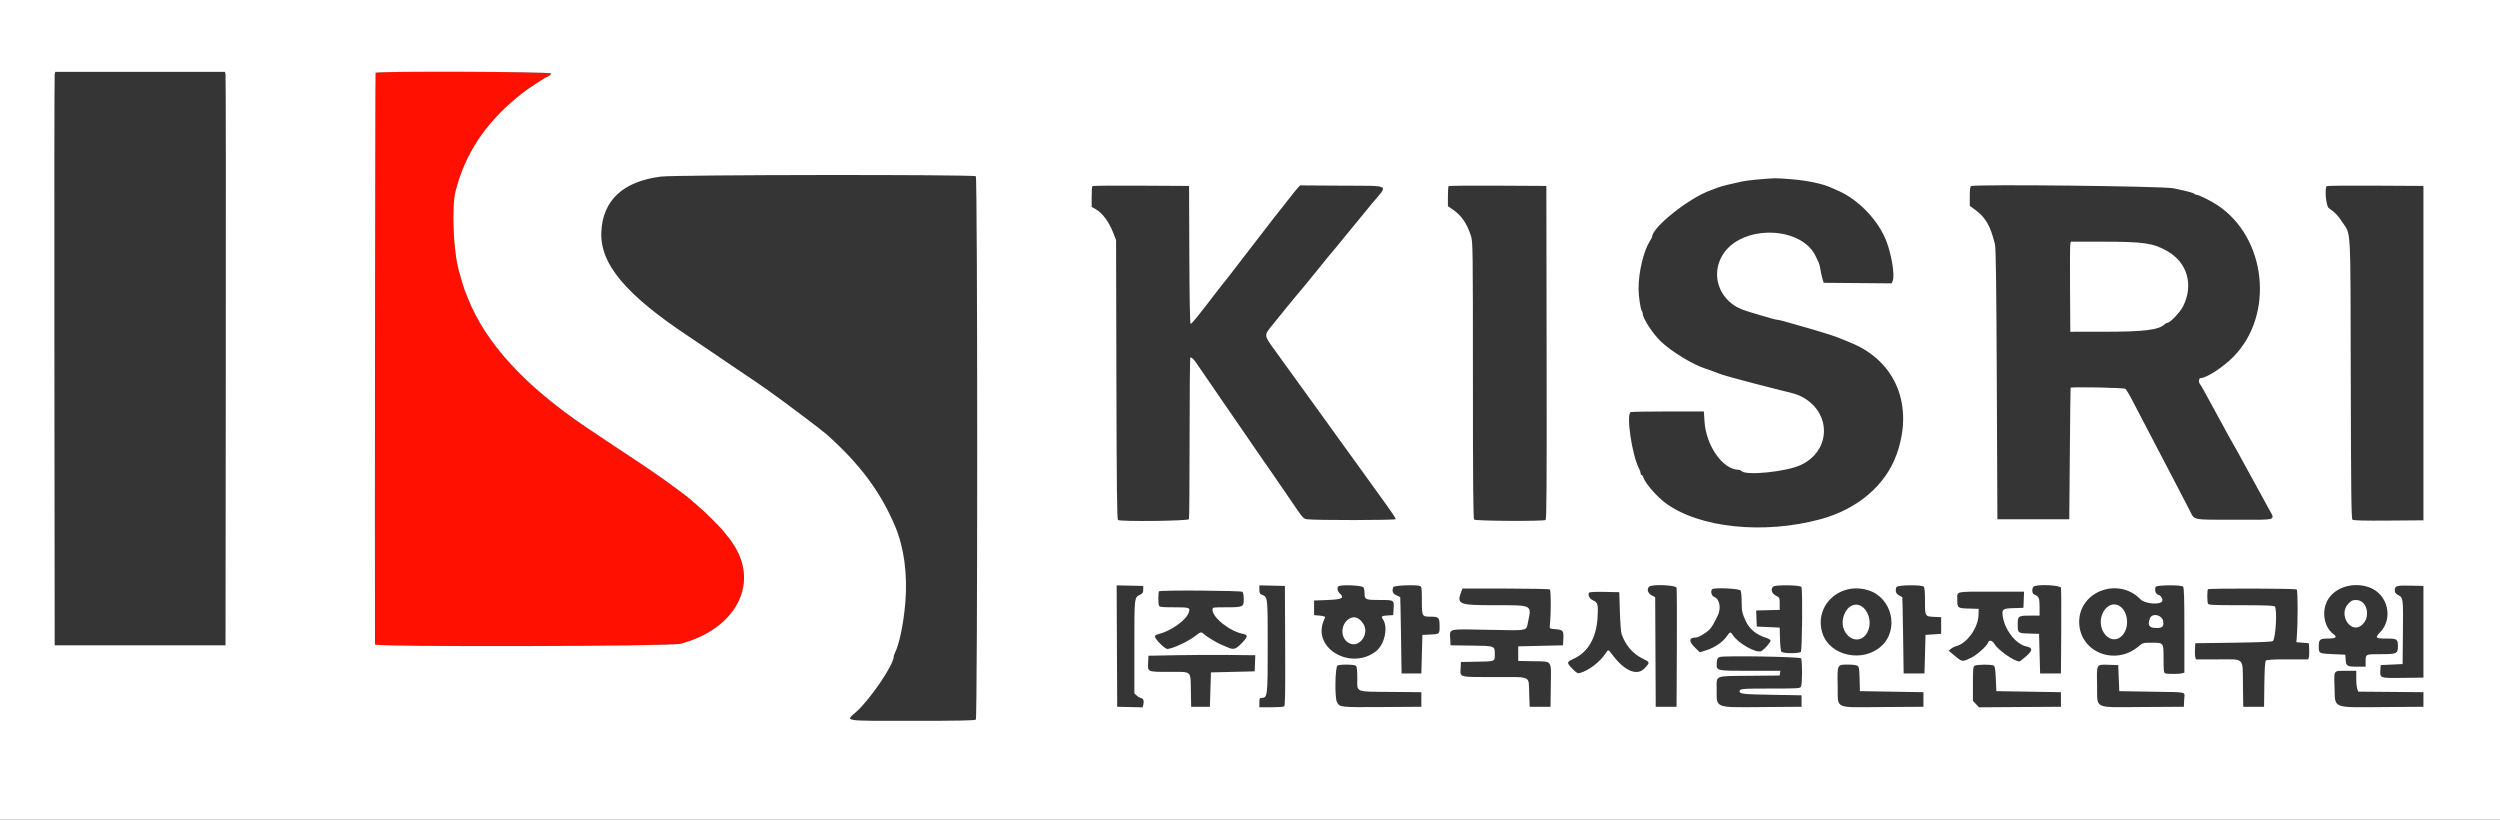 <svg id="svg" version="1.1" xmlns="http://www.w3.org/2000/svg" xmlns:xlink="http://www.w3.org/1999/xlink" width="400" height="131.22" viewBox="0, 0, 400,131.22"><rect x="0" y="0" width="400" height="131.22" fill="#333333" stroke="none"/><g id="svgg"><path id="path0" d="M8.749 11.875 C 8.700 12.081,8.679 32.725,8.704 57.750 L 8.750 103.250 22.417 103.250 L 36.083 103.250 36.129 57.750 C 36.154 32.725,36.134 12.081,36.084 11.875 L 35.994 11.500 22.417 11.500 L 8.840 11.500 8.749 11.875 M105.750 28.253 C 99.705 29.018,96.451 32.028,96.212 37.075 C 95.968 42.223,100.090 47.141,110.333 53.924 C 111.846 54.926,113.121 55.784,113.167 55.832 C 113.212 55.880,115.013 57.103,117.167 58.550 C 122.799 62.334,123.296 62.686,128.250 66.399 C 130.083 67.773,131.882 69.164,132.248 69.490 C 136.814 73.565,140.164 77.754,142.118 81.833 C 143.648 85.027,143.864 85.645,144.574 88.854 C 145.464 92.874,144.668 101.650,143.152 104.539 C 143.068 104.699,143.000 104.928,143.000 105.049 C 143.000 106.363,139.201 111.953,136.975 113.917 C 135.253 115.435,134.606 115.333,145.967 115.333 C 153.496 115.333,155.982 115.284,156.133 115.133 C 156.425 114.842,156.425 28.491,156.133 28.200 C 155.837 27.904,108.113 27.954,105.750 28.253 M281.583 28.685 C 280.575 28.760,279.337 28.908,278.833 29.013 C 277.249 29.342,275.263 29.835,274.917 29.986 C 274.733 30.066,274.208 30.263,273.750 30.425 C 270.256 31.654,264.333 36.367,264.333 37.918 C 264.333 37.967,264.160 38.286,263.947 38.628 C 262.955 40.227,262.167 43.573,262.167 46.188 C 262.167 47.358,262.484 49.514,262.690 49.742 C 262.769 49.829,262.834 50.016,262.835 50.158 C 262.842 50.949,264.454 53.424,265.777 54.673 C 267.491 56.292,271.003 58.420,272.886 58.982 C 273.178 59.069,273.829 59.303,274.333 59.501 C 274.837 59.700,275.475 59.928,275.750 60.008 C 276.025 60.088,276.662 60.273,277.167 60.420 C 278.158 60.709,283.341 62.062,284.833 62.422 C 287.156 62.981,287.647 63.133,288.341 63.505 C 293.108 66.057,292.963 72.178,288.083 74.417 C 285.751 75.487,279.398 76.131,278.642 75.375 C 278.527 75.260,278.317 75.166,278.175 75.165 C 275.668 75.149,272.976 71.344,272.724 67.458 L 272.618 65.833 266.906 65.833 C 263.764 65.833,261.075 65.879,260.930 65.934 C 260.142 66.237,261.110 72.818,262.268 75.026 C 262.396 75.269,262.500 75.588,262.500 75.734 C 262.500 75.880,262.570 76.000,262.655 76.000 C 262.741 76.000,262.864 76.169,262.929 76.375 C 263.063 76.797,263.567 77.514,264.616 78.775 C 270.498 85.842,289.171 86.377,298.172 79.736 C 302.366 76.642,304.370 72.453,304.385 66.750 C 304.399 61.134,301.601 57.084,296.167 54.858 C 295.662 54.651,295.100 54.420,294.917 54.345 C 293.909 53.931,293.544 53.797,292.610 53.499 C 291.145 53.031,289.013 52.401,287.333 51.938 C 286.829 51.799,286.014 51.569,285.523 51.426 C 285.031 51.283,284.520 51.167,284.387 51.167 C 284.255 51.167,283.794 51.061,283.365 50.932 C 282.935 50.803,282.133 50.569,281.583 50.413 C 278.589 49.561,277.788 49.213,276.774 48.320 C 274.560 46.371,274.091 43.262,275.633 40.767 C 278.660 35.874,288.350 36.109,290.574 41.129 C 290.726 41.471,290.915 41.870,290.994 42.017 C 291.074 42.164,291.192 42.637,291.256 43.068 C 291.321 43.499,291.467 44.166,291.580 44.551 L 291.787 45.250 297.230 45.294 L 302.673 45.338 302.852 44.877 C 303.181 44.028,302.648 40.752,301.833 38.615 C 300.558 35.271,297.363 31.929,294.083 30.509 C 293.625 30.311,293.100 30.079,292.917 29.995 C 291.631 29.402,289.146 28.881,286.616 28.674 C 284.285 28.484,284.249 28.484,281.583 28.685 M174.779 29.776 C 174.717 29.838,174.667 30.613,174.667 31.497 L 174.667 33.105 175.312 33.468 C 176.381 34.069,177.444 35.506,178.131 37.282 L 178.571 38.417 178.624 60.743 C 178.664 78.102,178.721 83.098,178.880 83.199 C 179.322 83.480,190.122 83.357,190.232 83.070 C 190.288 82.925,190.333 77.037,190.333 69.986 C 190.333 62.936,190.390 57.169,190.458 57.172 C 190.527 57.175,190.696 57.269,190.833 57.382 C 191.084 57.587,191.222 57.780,193.419 61.000 C 194.075 61.962,195.025 63.350,195.530 64.083 C 196.034 64.817,196.796 65.924,197.222 66.543 C 197.647 67.163,198.346 68.175,198.775 68.793 C 199.203 69.411,200.090 70.704,200.745 71.667 C 201.400 72.629,202.157 73.727,202.427 74.105 C 202.696 74.484,203.013 74.934,203.130 75.105 C 203.248 75.277,204.142 76.579,205.117 78.000 C 206.092 79.421,207.261 81.125,207.714 81.788 C 208.383 82.765,208.636 83.008,209.061 83.075 C 210.268 83.267,223.333 83.251,223.333 83.057 C 223.333 82.951,222.665 81.939,221.848 80.807 C 221.031 79.676,219.513 77.567,218.473 76.122 C 217.434 74.676,215.608 72.148,214.417 70.504 C 213.225 68.860,211.575 66.573,210.750 65.422 C 208.813 62.718,205.723 58.440,203.920 55.968 C 202.223 53.638,202.226 53.667,203.542 52.053 C 204.115 51.350,205.101 50.132,205.734 49.346 C 206.366 48.560,207.018 47.767,207.181 47.583 C 207.529 47.192,209.896 44.330,210.500 43.569 C 211.693 42.065,213.360 40.034,213.753 39.603 C 213.847 39.500,214.222 39.042,214.587 38.583 C 214.951 38.125,215.662 37.257,216.166 36.654 C 216.671 36.051,217.496 35.045,218.000 34.420 C 218.504 33.794,219.179 32.969,219.500 32.586 C 222.159 29.413,222.733 29.759,214.717 29.706 L 208.016 29.663 207.657 30.040 C 207.460 30.247,206.842 31.017,206.284 31.750 C 205.726 32.483,205.224 33.121,205.169 33.167 C 205.074 33.246,203.487 35.288,200.250 39.496 C 196.589 44.254,195.423 45.756,195.331 45.833 C 195.276 45.879,194.749 46.554,194.160 47.333 C 193.572 48.112,192.998 48.862,192.885 49.000 C 192.773 49.137,192.226 49.831,191.670 50.542 C 191.115 51.252,190.587 51.833,190.498 51.833 C 190.395 51.833,190.320 47.801,190.293 40.792 L 190.250 29.750 182.571 29.707 C 178.348 29.683,174.841 29.714,174.779 29.776 M231.779 29.776 C 231.717 29.838,231.667 30.585,231.667 31.436 L 231.667 32.984 232.385 33.478 C 233.832 34.474,234.680 35.692,235.346 37.730 C 235.656 38.677,235.667 39.462,235.667 60.822 C 235.667 77.797,235.713 82.980,235.867 83.133 C 236.098 83.365,246.933 83.424,247.292 83.196 C 247.458 83.090,247.492 77.622,247.459 56.407 L 247.417 29.750 239.654 29.707 C 235.385 29.683,231.841 29.714,231.779 29.776 M315.375 29.773 C 315.230 29.835,315.167 30.327,315.167 31.402 L 315.167 32.943 315.926 33.489 C 317.677 34.746,318.464 36.095,319.192 39.083 C 319.344 39.706,319.419 45.373,319.489 61.500 L 319.583 83.083 325.333 83.083 L 331.083 83.083 331.171 72.583 C 331.219 66.808,331.276 62.065,331.296 62.042 C 331.449 61.870,339.809 62.030,340.047 62.208 C 340.200 62.323,340.691 63.129,341.138 64.000 C 341.899 65.482,343.038 67.663,344.795 71.000 C 345.206 71.779,346.008 73.317,346.579 74.417 C 347.150 75.517,348.128 77.392,348.752 78.583 C 349.377 79.775,350.115 81.200,350.392 81.750 C 351.150 83.255,350.647 83.155,357.542 83.161 C 364.598 83.167,364.058 83.347,362.976 81.355 C 361.823 79.232,361.397 78.450,360.962 77.667 C 360.733 77.254,360.300 76.467,360.000 75.917 C 359.700 75.367,359.267 74.579,359.038 74.167 C 358.809 73.754,358.360 72.929,358.040 72.333 C 357.720 71.737,357.402 71.175,357.333 71.083 C 357.265 70.992,356.947 70.429,356.627 69.833 C 356.307 69.237,355.857 68.412,355.628 68.000 C 355.399 67.587,354.949 66.762,354.628 66.167 C 354.307 65.571,353.858 64.746,353.629 64.333 C 353.400 63.921,352.968 63.133,352.669 62.583 C 352.371 62.033,352.060 61.512,351.980 61.425 C 351.734 61.159,351.810 60.500,352.087 60.500 C 353.024 60.500,355.765 58.713,357.393 57.040 C 363.941 50.309,362.635 38.048,354.814 32.836 C 353.799 32.159,351.798 31.167,351.450 31.167 C 351.331 31.167,351.162 31.096,351.075 31.010 C 350.897 30.833,350.178 30.642,347.750 30.125 C 346.141 29.782,316.127 29.456,315.375 29.773 M372.279 29.776 C 371.915 30.140,372.170 32.987,372.594 33.284 C 373.638 34.016,374.032 34.422,374.718 35.468 C 376.197 37.724,376.065 35.365,376.123 60.608 C 376.165 79.109,376.212 82.997,376.398 83.151 C 376.556 83.283,378.270 83.325,382.186 83.294 L 387.750 83.250 387.750 56.500 L 387.750 29.750 380.071 29.707 C 375.848 29.683,372.341 29.714,372.279 29.776 M343.000 38.908 C 348.913 39.893,351.638 44.220,349.325 48.951 C 348.841 49.941,347.205 51.667,346.750 51.667 C 346.649 51.667,346.479 51.754,346.372 51.861 C 345.459 52.775,343.146 53.072,336.917 53.078 L 331.250 53.083 331.204 46.250 C 331.178 42.492,331.198 39.248,331.249 39.042 L 331.340 38.667 336.462 38.670 C 340.087 38.672,341.997 38.741,343.000 38.908 M178.707 103.370 L 178.750 113.083 180.787 113.130 L 182.824 113.177 182.927 112.768 C 183.080 112.158,182.953 111.761,182.581 111.694 C 182.399 111.660,182.081 111.478,181.875 111.288 L 181.500 110.942 181.500 103.489 C 181.500 95.315,181.463 95.628,182.500 95.114 C 182.825 94.952,182.917 94.779,182.917 94.328 L 182.917 93.750 180.790 93.703 L 178.664 93.657 178.707 103.370 M201.500 94.332 C 201.500 94.892,201.569 95.034,201.900 95.160 C 202.843 95.519,202.833 95.431,202.833 103.431 C 202.833 111.466,202.809 111.667,201.821 111.667 C 201.552 111.667,201.500 111.787,201.500 112.417 L 201.500 113.167 203.375 113.164 C 204.406 113.163,205.344 113.102,205.460 113.028 C 205.625 112.923,205.660 110.870,205.626 103.323 L 205.583 93.750 203.542 93.703 L 201.500 93.656 201.500 94.332 M214.208 93.777 C 213.885 93.908,213.963 94.581,214.341 94.923 C 215.179 95.682,214.773 95.909,212.417 96.000 L 210.250 96.083 210.250 97.250 L 210.250 98.417 211.167 98.500 C 211.676 98.546,212.056 98.657,212.022 98.750 C 211.988 98.842,211.882 99.104,211.786 99.333 C 209.960 103.715,216.086 107.310,220.127 104.228 C 221.517 103.168,222.140 100.419,221.286 99.115 C 220.942 98.589,221.014 98.536,222.167 98.464 L 222.917 98.417 222.969 97.594 C 223.072 95.967,223.117 96.000,220.780 96.000 C 218.481 96.000,218.333 95.937,218.333 94.956 C 218.333 93.734,218.219 93.665,216.202 93.680 C 215.220 93.687,214.323 93.731,214.208 93.777 M222.934 93.930 C 222.680 94.593,222.828 94.993,223.417 95.239 C 223.737 95.373,224.016 95.506,224.036 95.533 C 224.056 95.561,224.113 98.321,224.161 101.667 L 224.250 107.750 225.833 107.750 L 227.417 107.750 227.500 104.667 L 227.583 101.583 228.583 101.540 C 230.365 101.464,230.333 101.488,230.333 100.197 C 230.333 98.802,230.208 98.667,228.917 98.667 C 227.513 98.667,227.500 98.642,227.500 96.068 C 227.500 93.465,227.710 93.667,225.004 93.667 C 223.363 93.667,223.019 93.710,222.934 93.930 M263.867 93.867 C 263.458 94.276,263.633 94.906,264.249 95.238 L 264.830 95.551 264.874 104.317 L 264.917 113.083 266.583 113.083 L 268.250 113.083 268.296 103.750 C 268.321 98.617,268.301 94.248,268.251 94.042 C 268.145 93.602,264.285 93.448,263.867 93.867 M283.700 93.867 C 283.270 94.296,283.465 94.949,284.125 95.292 C 284.740 95.611,284.750 95.632,284.750 96.600 L 284.750 97.583 282.868 97.631 L 280.986 97.678 281.035 98.964 L 281.083 100.250 282.917 100.333 L 284.750 100.417 284.798 102.240 C 284.824 103.243,284.927 104.162,285.026 104.282 C 285.265 104.569,287.849 104.584,288.133 104.300 C 288.345 104.088,288.437 94.463,288.232 93.930 C 288.102 93.592,284.031 93.535,283.700 93.867 M303.434 93.930 C 303.199 94.545,303.334 94.992,303.833 95.250 C 304.108 95.392,304.350 95.525,304.370 95.546 C 304.390 95.567,304.446 98.321,304.495 101.667 L 304.583 107.750 306.250 107.750 L 307.917 107.750 308.000 104.667 L 308.083 101.583 309.333 101.500 L 310.583 101.417 310.583 100.083 L 310.583 98.750 309.506 98.699 C 307.990 98.628,308.000 98.644,308.000 96.180 C 308.000 94.758,307.935 94.001,307.800 93.867 C 307.469 93.536,303.564 93.593,303.434 93.930 M325.367 93.867 C 325.058 94.175,325.118 94.993,325.458 95.114 C 326.208 95.380,326.333 95.665,326.333 97.109 L 326.333 98.500 324.783 98.500 C 322.927 98.500,322.832 98.569,322.836 99.908 C 322.839 101.302,322.852 101.312,324.672 101.368 L 326.250 101.417 326.333 104.583 L 326.417 107.750 328.083 107.750 L 329.750 107.750 329.796 101.083 C 329.822 97.417,329.802 94.248,329.752 94.042 C 329.645 93.602,325.785 93.448,325.367 93.867 M344.899 93.903 C 344.694 94.437,344.910 95.069,345.332 95.167 C 345.855 95.290,346.199 96.105,345.827 96.341 C 345.117 96.790,343.088 96.523,342.491 95.902 C 338.993 92.263,332.667 94.580,332.667 99.500 C 332.667 104.273,338.344 106.635,342.141 103.442 C 342.842 102.853,342.908 102.833,344.193 102.833 C 346.216 102.833,346.167 102.769,346.167 105.405 C 346.167 107.281,346.208 107.647,346.430 107.732 C 346.769 107.862,348.636 107.859,349.125 107.728 L 349.500 107.628 349.500 100.847 C 349.500 95.796,349.449 94.016,349.300 93.867 C 348.991 93.558,345.019 93.590,344.899 93.903 M374.482 94.145 C 371.509 95.653,370.898 99.670,373.367 101.468 C 374.008 101.934,373.730 102.167,372.533 102.167 C 371.163 102.167,371.000 102.302,371.000 103.440 C 371.000 104.552,371.027 104.566,373.333 104.667 L 375.250 104.750 375.303 105.497 C 375.381 106.586,375.505 106.667,377.104 106.667 L 378.500 106.667 378.500 105.930 C 378.500 104.632,378.434 104.667,380.923 104.667 C 383.517 104.667,383.667 104.595,383.667 103.355 C 383.667 102.265,383.513 102.167,381.810 102.167 C 380.089 102.167,379.948 102.041,380.761 101.228 C 384.514 97.475,379.366 91.668,374.482 94.145 M383.371 93.862 C 382.958 94.275,383.130 94.905,383.747 95.237 C 384.518 95.652,384.522 95.690,384.465 101.417 L 384.417 106.250 382.667 106.333 L 380.917 106.417 380.866 107.119 C 380.764 108.524,380.734 108.513,384.466 108.462 L 387.750 108.417 387.750 101.083 L 387.750 93.750 385.663 93.704 C 384.181 93.671,383.517 93.717,383.371 93.862 M233.829 94.594 C 233.026 96.708,233.329 96.833,239.229 96.833 C 245.247 96.833,245.069 96.742,244.481 99.533 C 244.173 100.992,244.652 100.899,238.151 100.769 C 231.523 100.636,231.955 100.535,232.033 102.194 L 232.083 103.250 235.404 103.295 C 239.228 103.347,239.167 103.325,239.167 104.684 C 239.167 105.871,239.297 105.820,236.083 105.876 L 233.750 105.917 233.700 106.889 C 233.621 108.415,233.311 108.333,239.177 108.333 C 245.178 108.333,244.556 108.041,244.667 110.917 L 244.750 113.083 246.417 113.083 L 248.083 113.083 248.129 109.688 C 248.184 105.503,248.434 105.854,245.358 105.796 L 242.917 105.750 242.917 104.583 L 242.917 103.417 246.500 103.333 L 250.083 103.250 250.134 102.184 C 250.194 100.895,250.097 100.778,248.868 100.668 C 247.926 100.584,247.917 100.579,247.972 100.083 C 248.175 98.233,248.174 94.441,247.970 94.312 C 247.849 94.235,244.654 94.171,240.871 94.169 L 233.992 94.167 233.829 94.594 M273.944 94.278 C 273.639 94.583,273.845 95.346,274.278 95.511 C 275.134 95.836,275.415 97.300,274.848 98.477 C 274.168 99.887,273.845 100.416,273.417 100.824 C 272.888 101.328,271.726 102.000,271.385 102.000 C 270.234 102.000,270.146 102.578,271.146 103.563 L 271.959 104.363 272.938 104.066 C 274.239 103.670,275.607 102.762,276.227 101.882 C 276.823 101.036,276.875 101.024,277.275 101.641 C 278.122 102.946,281.058 104.587,281.810 104.176 C 282.345 103.883,283.377 102.687,283.290 102.460 C 283.241 102.333,282.882 102.134,282.491 102.017 C 281.061 101.588,279.903 100.636,279.351 99.433 C 278.728 98.075,278.667 97.794,278.667 96.315 C 278.667 94.105,278.737 94.167,276.189 94.167 C 275.015 94.167,274.006 94.217,273.944 94.278 M294.772 94.577 C 289.069 96.921,290.798 104.845,297.016 104.865 C 302.250 104.882,304.642 99.069,300.823 95.614 C 299.185 94.131,296.835 93.728,294.772 94.577 M353.278 94.278 C 353.139 94.417,353.131 96.213,353.268 96.570 C 353.357 96.802,353.981 96.833,358.568 96.833 C 362.389 96.833,363.820 96.886,363.967 97.033 C 364.378 97.445,364.122 102.111,363.662 102.571 C 363.545 102.689,361.395 102.778,357.367 102.833 L 351.250 102.917 351.198 103.824 C 351.170 104.324,351.190 104.905,351.243 105.116 L 351.340 105.500 354.811 105.500 C 359.232 105.500,358.813 105.078,358.872 109.593 L 358.917 113.083 360.583 113.083 L 362.250 113.083 362.295 109.513 C 362.324 107.222,362.406 105.863,362.524 105.721 C 362.665 105.551,363.469 105.500,366.017 105.500 L 369.327 105.500 369.423 105.116 C 369.476 104.905,369.497 104.324,369.468 103.824 L 369.417 102.917 368.417 102.833 L 367.417 102.750 367.469 102.167 C 367.671 99.889,367.672 94.440,367.470 94.312 C 367.211 94.147,353.441 94.114,353.278 94.278 M185.444 94.611 C 185.306 94.750,185.298 96.547,185.434 96.903 C 185.520 97.126,185.894 97.167,187.856 97.167 C 190.378 97.167,190.497 97.213,190.173 98.065 C 189.705 99.299,187.323 100.972,185.333 101.467 C 184.906 101.573,184.764 101.690,184.803 101.905 C 184.881 102.343,186.398 103.833,186.765 103.833 C 187.551 103.833,190.219 102.590,191.278 101.730 C 192.077 101.082,192.221 101.054,192.636 101.469 C 192.961 101.794,194.650 102.823,195.333 103.111 C 195.563 103.208,196.034 103.410,196.381 103.560 C 197.383 103.995,197.682 103.914,198.631 102.953 C 199.673 101.898,199.728 101.580,198.895 101.424 C 196.797 101.030,194.000 98.822,194.000 97.558 C 194.000 97.167,194.003 97.167,196.178 97.167 C 198.893 97.167,199.000 97.117,199.000 95.861 C 199.000 95.332,198.910 94.810,198.800 94.700 C 198.583 94.483,185.659 94.397,185.444 94.611 M254.247 94.838 C 254.011 95.220,254.342 95.832,254.914 96.071 C 255.645 96.377,255.743 96.764,255.610 98.814 C 255.397 102.101,254.086 104.355,251.773 105.413 C 250.636 105.933,250.626 106.028,251.602 107.019 C 252.266 107.694,252.431 107.782,252.812 107.673 C 254.193 107.277,255.952 105.944,256.833 104.626 C 257.348 103.856,257.296 103.849,258.000 104.790 C 259.932 107.371,261.940 108.206,263.140 106.926 C 264.032 105.974,264.028 105.956,262.765 105.341 C 261.224 104.590,260.075 103.233,259.447 101.421 C 259.351 101.144,259.230 99.529,259.178 97.833 L 259.083 94.750 256.721 94.704 C 255.156 94.673,254.321 94.719,254.247 94.838 M313.278 94.778 C 313.124 94.931,313.142 96.871,313.300 97.118 C 313.381 97.247,314.001 97.337,315.006 97.368 L 316.583 97.417 316.565 98.362 C 316.524 100.432,314.727 102.947,312.976 103.387 C 312.737 103.447,312.371 103.634,312.162 103.804 L 311.782 104.112 312.824 104.979 C 313.971 105.934,313.952 105.932,315.436 105.214 C 316.335 104.779,317.921 103.344,318.090 102.813 C 318.247 102.318,318.768 102.445,319.135 103.068 C 319.692 104.010,322.288 105.828,323.083 105.831 C 323.175 105.831,323.684 105.447,324.214 104.977 C 325.272 104.038,325.260 103.657,324.165 103.416 C 322.514 103.054,320.715 100.712,320.438 98.564 C 320.294 97.448,320.422 97.359,322.259 97.299 L 323.750 97.250 323.799 95.958 L 323.847 94.667 318.618 94.667 C 315.742 94.667,313.339 94.717,313.278 94.778 M378.007 96.375 C 378.983 97.413,378.974 98.984,377.986 99.930 C 376.218 101.624,374.031 98.394,375.728 96.595 C 376.428 95.853,377.425 95.757,378.007 96.375 M297.709 96.931 C 299.434 97.753,299.616 101.102,297.989 102.063 C 296.273 103.077,294.301 100.959,294.944 98.794 C 295.462 97.049,296.496 96.352,297.709 96.931 M339.278 97.093 C 341.109 98.490,340.355 102.333,338.250 102.333 C 337.116 102.333,336.167 101.057,336.167 99.534 C 336.167 97.314,337.843 95.999,339.278 97.093 M345.804 98.645 C 346.150 98.864,346.252 100.055,345.947 100.308 C 345.394 100.767,343.923 100.484,343.867 99.907 C 343.750 98.710,344.813 98.017,345.804 98.645 M217.293 98.999 C 218.840 99.942,218.792 102.283,217.212 102.943 C 215.006 103.865,213.794 100.267,215.882 98.994 C 216.545 98.590,216.622 98.590,217.293 98.999 M188.333 104.833 L 183.750 104.917 183.700 105.973 C 183.626 107.539,183.539 107.500,187.083 107.500 C 190.781 107.500,190.478 107.236,190.537 110.512 L 190.583 113.083 192.083 113.083 L 193.583 113.083 193.667 110.333 L 193.750 107.583 197.250 107.500 L 200.750 107.417 200.799 106.125 L 200.847 104.833 199.882 104.829 C 199.351 104.826,197.567 104.808,195.917 104.787 C 194.267 104.767,190.854 104.787,188.333 104.833 M275.167 105.118 C 274.780 105.271,274.672 105.524,274.669 106.286 C 274.665 107.327,274.698 107.333,280.084 107.333 L 284.857 107.333 284.803 107.708 L 284.750 108.083 279.931 108.128 C 274.241 108.180,274.667 108.014,274.667 110.181 C 274.667 113.373,274.205 113.189,282.083 113.130 L 288.250 113.083 288.250 112.167 L 288.250 111.250 283.500 111.167 C 278.817 111.085,278.333 111.031,278.333 110.591 C 278.333 110.203,278.765 110.167,283.424 110.167 C 287.766 110.167,287.997 110.151,288.161 109.844 C 288.377 109.441,288.385 105.672,288.170 105.333 C 288.008 105.077,275.782 104.874,275.167 105.118 M214.000 106.496 C 213.616 106.739,213.538 111.601,213.907 112.314 C 214.350 113.171,214.373 113.174,221.118 113.127 L 227.417 113.083 227.417 111.917 L 227.417 110.750 222.514 110.706 C 216.702 110.653,217.167 110.844,217.167 108.513 C 217.167 107.351,217.097 106.664,216.967 106.533 C 216.727 106.294,214.368 106.264,214.000 106.496 M294.158 106.682 C 294.035 106.912,293.991 107.967,294.028 109.780 C 294.104 113.555,293.290 113.181,301.313 113.127 L 307.750 113.083 307.750 111.917 L 307.750 110.750 302.667 110.667 L 297.583 110.583 297.538 108.667 C 297.483 106.350,297.470 106.333,295.641 106.333 C 294.497 106.333,294.323 106.374,294.158 106.682 M315.958 106.513 C 315.699 106.664,315.667 106.989,315.667 109.407 L 315.667 112.131 316.152 112.651 L 316.637 113.171 323.194 113.127 L 329.750 113.083 329.750 111.917 L 329.750 110.750 324.583 110.667 L 319.417 110.583 319.333 108.619 C 319.270 107.121,319.191 106.617,319.000 106.496 C 318.666 106.286,316.327 106.299,315.958 106.513 M335.681 106.566 C 335.534 106.743,335.492 107.592,335.531 109.637 C 335.604 113.554,334.783 113.167,342.917 113.121 L 349.417 113.083 349.466 111.958 C 349.526 110.586,350.303 110.777,344.250 110.673 L 339.083 110.583 339.000 108.500 L 338.917 106.417 337.400 106.369 C 336.227 106.332,335.838 106.377,335.681 106.566 M373.559 107.588 C 373.334 108.174,373.588 112.104,373.879 112.549 C 374.284 113.167,374.516 113.185,381.500 113.131 L 387.750 113.083 387.750 111.917 L 387.750 110.750 382.537 110.706 L 377.323 110.662 377.162 110.237 C 377.073 110.003,377.000 109.254,377.000 108.572 L 377.000 107.333 375.328 107.333 C 373.983 107.333,373.637 107.383,373.559 107.588 " stroke="none" fill="#353535" fill-rule="evenodd"></path><path id="path1" d="M60.094 11.650 C 60.030 11.753,59.953 86.758,59.999 103.125 C 60.001 103.527,107.289 103.418,108.848 103.012 C 117.496 100.761,121.427 93.726,117.556 87.430 C 117.214 86.873,116.852 86.334,116.754 86.234 C 116.655 86.133,116.292 85.681,115.948 85.229 C 115.248 84.311,112.732 81.816,111.347 80.666 C 110.851 80.254,110.364 79.836,110.264 79.738 C 109.913 79.392,106.064 76.565,104.832 75.747 C 104.145 75.292,103.546 74.880,103.500 74.831 C 103.454 74.782,102.897 74.407,102.261 73.996 C 101.183 73.300,95.625 69.600,93.750 68.330 C 83.893 61.655,77.692 54.878,74.844 47.667 C 74.645 47.163,74.422 46.600,74.348 46.417 C 74.221 46.102,73.990 45.336,73.444 43.417 C 72.539 40.236,72.236 33.165,72.894 30.583 C 74.395 24.697,77.541 19.887,82.673 15.634 C 84.006 14.529,84.709 14.036,87.085 12.541 C 87.267 12.426,87.585 12.260,87.792 12.170 C 87.998 12.081,88.167 11.894,88.167 11.754 C 88.167 11.461,60.275 11.357,60.094 11.650 " stroke="none" fill="#ff1001" fill-rule="evenodd"></path><path id="path2" d="M8.749 11.875 C 8.700 12.081,8.679 32.725,8.704 57.750 L 8.750 103.250 22.417 103.250 L 36.083 103.250 36.129 57.750 C 36.154 32.725,36.134 12.081,36.084 11.875 L 35.994 11.500 22.417 11.500 L 8.840 11.500 8.749 11.875 M105.750 28.253 C 99.705 29.018,96.451 32.028,96.212 37.075 C 95.968 42.223,100.090 47.141,110.333 53.924 C 111.846 54.926,113.121 55.784,113.167 55.832 C 113.212 55.880,115.013 57.103,117.167 58.550 C 122.799 62.334,123.296 62.686,128.250 66.399 C 130.083 67.773,131.882 69.164,132.248 69.490 C 136.814 73.565,140.164 77.754,142.118 81.833 C 143.648 85.027,143.864 85.645,144.574 88.854 C 145.464 92.874,144.668 101.650,143.152 104.539 C 143.068 104.699,143.000 104.928,143.000 105.049 C 143.000 106.363,139.201 111.953,136.975 113.917 C 135.253 115.435,134.606 115.333,145.967 115.333 C 153.496 115.333,155.982 115.284,156.133 115.133 C 156.425 114.842,156.425 28.491,156.133 28.200 C 155.837 27.904,108.113 27.954,105.750 28.253 M281.583 28.685 C 280.575 28.760,279.337 28.908,278.833 29.013 C 277.249 29.342,275.263 29.835,274.917 29.986 C 274.733 30.066,274.208 30.263,273.750 30.425 C 270.256 31.654,264.333 36.367,264.333 37.918 C 264.333 37.967,264.160 38.286,263.947 38.628 C 262.955 40.227,262.167 43.573,262.167 46.188 C 262.167 47.358,262.484 49.514,262.690 49.742 C 262.769 49.829,262.834 50.016,262.835 50.158 C 262.842 50.949,264.454 53.424,265.777 54.673 C 267.491 56.292,271.003 58.420,272.886 58.982 C 273.178 59.069,273.829 59.303,274.333 59.501 C 274.837 59.700,275.475 59.928,275.750 60.008 C 276.025 60.088,276.662 60.273,277.167 60.420 C 278.158 60.709,283.341 62.062,284.833 62.422 C 287.156 62.981,287.647 63.133,288.341 63.505 C 293.108 66.057,292.963 72.178,288.083 74.417 C 285.751 75.487,279.398 76.131,278.642 75.375 C 278.527 75.260,278.317 75.166,278.175 75.165 C 275.668 75.149,272.976 71.344,272.724 67.458 L 272.618 65.833 266.906 65.833 C 263.764 65.833,261.075 65.879,260.930 65.934 C 260.142 66.237,261.110 72.818,262.268 75.026 C 262.396 75.269,262.500 75.588,262.500 75.734 C 262.500 75.880,262.570 76.000,262.655 76.000 C 262.741 76.000,262.864 76.169,262.929 76.375 C 263.063 76.797,263.567 77.514,264.616 78.775 C 270.498 85.842,289.171 86.377,298.172 79.736 C 302.366 76.642,304.370 72.453,304.385 66.750 C 304.399 61.134,301.601 57.084,296.167 54.858 C 295.662 54.651,295.100 54.420,294.917 54.345 C 293.909 53.931,293.544 53.797,292.610 53.499 C 291.145 53.031,289.013 52.401,287.333 51.938 C 286.829 51.799,286.014 51.569,285.523 51.426 C 285.031 51.283,284.520 51.167,284.387 51.167 C 284.255 51.167,283.794 51.061,283.365 50.932 C 282.935 50.803,282.133 50.569,281.583 50.413 C 278.589 49.561,277.788 49.213,276.774 48.320 C 274.560 46.371,274.091 43.262,275.633 40.767 C 278.660 35.874,288.350 36.109,290.574 41.129 C 290.726 41.471,290.915 41.870,290.994 42.017 C 291.074 42.164,291.192 42.637,291.256 43.068 C 291.321 43.499,291.467 44.166,291.580 44.551 L 291.787 45.250 297.230 45.294 L 302.673 45.338 302.852 44.877 C 303.181 44.028,302.648 40.752,301.833 38.615 C 300.558 35.271,297.363 31.929,294.083 30.509 C 293.625 30.311,293.100 30.079,292.917 29.995 C 291.631 29.402,289.146 28.881,286.616 28.674 C 284.285 28.484,284.249 28.484,281.583 28.685 M174.779 29.776 C 174.717 29.838,174.667 30.613,174.667 31.497 L 174.667 33.105 175.312 33.468 C 176.381 34.069,177.444 35.506,178.131 37.282 L 178.571 38.417 178.624 60.743 C 178.664 78.102,178.721 83.098,178.880 83.199 C 179.322 83.480,190.122 83.357,190.232 83.070 C 190.288 82.925,190.333 77.037,190.333 69.986 C 190.333 62.936,190.390 57.169,190.458 57.172 C 190.527 57.175,190.696 57.269,190.833 57.382 C 191.084 57.587,191.222 57.780,193.419 61.000 C 194.075 61.962,195.025 63.350,195.530 64.083 C 196.034 64.817,196.796 65.924,197.222 66.543 C 197.647 67.163,198.346 68.175,198.775 68.793 C 199.203 69.411,200.090 70.704,200.745 71.667 C 201.400 72.629,202.157 73.727,202.427 74.105 C 202.696 74.484,203.013 74.934,203.130 75.105 C 203.248 75.277,204.142 76.579,205.117 78.000 C 206.092 79.421,207.261 81.125,207.714 81.788 C 208.383 82.765,208.636 83.008,209.061 83.075 C 210.268 83.267,223.333 83.251,223.333 83.057 C 223.333 82.951,222.665 81.939,221.848 80.807 C 221.031 79.676,219.513 77.567,218.473 76.122 C 217.434 74.676,215.608 72.148,214.417 70.504 C 213.225 68.860,211.575 66.573,210.750 65.422 C 208.813 62.718,205.723 58.440,203.920 55.968 C 202.223 53.638,202.226 53.667,203.542 52.053 C 204.115 51.350,205.101 50.132,205.734 49.346 C 206.366 48.560,207.018 47.767,207.181 47.583 C 207.529 47.192,209.896 44.330,210.500 43.569 C 211.693 42.065,213.360 40.034,213.753 39.603 C 213.847 39.500,214.222 39.042,214.587 38.583 C 214.951 38.125,215.662 37.257,216.166 36.654 C 216.671 36.051,217.496 35.045,218.000 34.420 C 218.504 33.794,219.179 32.969,219.500 32.586 C 222.159 29.413,222.733 29.759,214.717 29.706 L 208.016 29.663 207.657 30.040 C 207.460 30.247,206.842 31.017,206.284 31.750 C 205.726 32.483,205.224 33.121,205.169 33.167 C 205.074 33.246,203.487 35.288,200.250 39.496 C 196.589 44.254,195.423 45.756,195.331 45.833 C 195.276 45.879,194.749 46.554,194.160 47.333 C 193.572 48.112,192.998 48.862,192.885 49.000 C 192.773 49.137,192.226 49.831,191.670 50.542 C 191.115 51.252,190.587 51.833,190.498 51.833 C 190.395 51.833,190.320 47.801,190.293 40.792 L 190.250 29.750 182.571 29.707 C 178.348 29.683,174.841 29.714,174.779 29.776 M231.779 29.776 C 231.717 29.838,231.667 30.585,231.667 31.436 L 231.667 32.984 232.385 33.478 C 233.832 34.474,234.680 35.692,235.346 37.730 C 235.656 38.677,235.667 39.462,235.667 60.822 C 235.667 77.797,235.713 82.980,235.867 83.133 C 236.098 83.365,246.933 83.424,247.292 83.196 C 247.458 83.090,247.492 77.622,247.459 56.407 L 247.417 29.750 239.654 29.707 C 235.385 29.683,231.841 29.714,231.779 29.776 M315.375 29.773 C 315.230 29.835,315.167 30.327,315.167 31.402 L 315.167 32.943 315.926 33.489 C 317.677 34.746,318.464 36.095,319.192 39.083 C 319.344 39.706,319.419 45.373,319.489 61.500 L 319.583 83.083 325.333 83.083 L 331.083 83.083 331.171 72.583 C 331.219 66.808,331.276 62.065,331.296 62.042 C 331.449 61.870,339.809 62.030,340.047 62.208 C 340.200 62.323,340.691 63.129,341.138 64.000 C 341.899 65.482,343.038 67.663,344.795 71.000 C 345.206 71.779,346.008 73.317,346.579 74.417 C 347.150 75.517,348.128 77.392,348.752 78.583 C 349.377 79.775,350.115 81.200,350.392 81.750 C 351.150 83.255,350.647 83.155,357.542 83.161 C 364.598 83.167,364.058 83.347,362.976 81.355 C 361.823 79.232,361.397 78.450,360.962 77.667 C 360.733 77.254,360.300 76.467,360.000 75.917 C 359.700 75.367,359.267 74.579,359.038 74.167 C 358.809 73.754,358.360 72.929,358.040 72.333 C 357.720 71.737,357.402 71.175,357.333 71.083 C 357.265 70.992,356.947 70.429,356.627 69.833 C 356.307 69.237,355.857 68.412,355.628 68.000 C 355.399 67.587,354.949 66.762,354.628 66.167 C 354.307 65.571,353.858 64.746,353.629 64.333 C 353.400 63.921,352.968 63.133,352.669 62.583 C 352.371 62.033,352.060 61.512,351.980 61.425 C 351.734 61.159,351.810 60.500,352.087 60.500 C 353.024 60.500,355.765 58.713,357.393 57.040 C 363.941 50.309,362.635 38.048,354.814 32.836 C 353.799 32.159,351.798 31.167,351.450 31.167 C 351.331 31.167,351.162 31.096,351.075 31.010 C 350.897 30.833,350.178 30.642,347.750 30.125 C 346.141 29.782,316.127 29.456,315.375 29.773 M372.279 29.776 C 371.915 30.140,372.170 32.987,372.594 33.284 C 373.638 34.016,374.032 34.422,374.718 35.468 C 376.197 37.724,376.065 35.365,376.123 60.608 C 376.165 79.109,376.212 82.997,376.398 83.151 C 376.556 83.283,378.270 83.325,382.186 83.294 L 387.750 83.250 387.750 56.500 L 387.750 29.750 380.071 29.707 C 375.848 29.683,372.341 29.714,372.279 29.776 M343.000 38.908 C 348.913 39.893,351.638 44.220,349.325 48.951 C 348.841 49.941,347.205 51.667,346.750 51.667 C 346.649 51.667,346.479 51.754,346.372 51.861 C 345.459 52.775,343.146 53.072,336.917 53.078 L 331.250 53.083 331.204 46.250 C 331.178 42.492,331.198 39.248,331.249 39.042 L 331.340 38.667 336.462 38.670 C 340.087 38.672,341.997 38.741,343.000 38.908 M178.707 103.370 L 178.750 113.083 180.787 113.130 L 182.824 113.177 182.927 112.768 C 183.080 112.158,182.953 111.761,182.581 111.694 C 182.399 111.660,182.081 111.478,181.875 111.288 L 181.500 110.942 181.500 103.489 C 181.500 95.315,181.463 95.628,182.500 95.114 C 182.825 94.952,182.917 94.779,182.917 94.328 L 182.917 93.750 180.790 93.703 L 178.664 93.657 178.707 103.370 M201.500 94.332 C 201.500 94.892,201.569 95.034,201.900 95.160 C 202.843 95.519,202.833 95.431,202.833 103.431 C 202.833 111.466,202.809 111.667,201.821 111.667 C 201.552 111.667,201.500 111.787,201.500 112.417 L 201.500 113.167 203.375 113.164 C 204.406 113.163,205.344 113.102,205.460 113.028 C 205.625 112.923,205.660 110.870,205.626 103.323 L 205.583 93.750 203.542 93.703 L 201.500 93.656 201.500 94.332 M214.208 93.777 C 213.885 93.908,213.963 94.581,214.341 94.923 C 215.179 95.682,214.773 95.909,212.417 96.000 L 210.250 96.083 210.250 97.250 L 210.250 98.417 211.167 98.500 C 211.676 98.546,212.056 98.657,212.022 98.750 C 211.988 98.842,211.882 99.104,211.786 99.333 C 209.960 103.715,216.086 107.310,220.127 104.228 C 221.517 103.168,222.140 100.419,221.286 99.115 C 220.942 98.589,221.014 98.536,222.167 98.464 L 222.917 98.417 222.969 97.594 C 223.072 95.967,223.117 96.000,220.780 96.000 C 218.481 96.000,218.333 95.937,218.333 94.956 C 218.333 93.734,218.219 93.665,216.202 93.680 C 215.220 93.687,214.323 93.731,214.208 93.777 M222.934 93.930 C 222.680 94.593,222.828 94.993,223.417 95.239 C 223.737 95.373,224.016 95.506,224.036 95.533 C 224.056 95.561,224.113 98.321,224.161 101.667 L 224.250 107.750 225.833 107.750 L 227.417 107.750 227.500 104.667 L 227.583 101.583 228.583 101.540 C 230.365 101.464,230.333 101.488,230.333 100.197 C 230.333 98.802,230.208 98.667,228.917 98.667 C 227.513 98.667,227.500 98.642,227.500 96.068 C 227.500 93.465,227.710 93.667,225.004 93.667 C 223.363 93.667,223.019 93.710,222.934 93.930 M263.867 93.867 C 263.458 94.276,263.633 94.906,264.249 95.238 L 264.830 95.551 264.874 104.317 L 264.917 113.083 266.583 113.083 L 268.250 113.083 268.296 103.750 C 268.321 98.617,268.301 94.248,268.251 94.042 C 268.145 93.602,264.285 93.448,263.867 93.867 M283.700 93.867 C 283.270 94.296,283.465 94.949,284.125 95.292 C 284.740 95.611,284.750 95.632,284.750 96.600 L 284.750 97.583 282.868 97.631 L 280.986 97.678 281.035 98.964 L 281.083 100.250 282.917 100.333 L 284.750 100.417 284.798 102.240 C 284.824 103.243,284.927 104.162,285.026 104.282 C 285.265 104.569,287.849 104.584,288.133 104.300 C 288.345 104.088,288.437 94.463,288.232 93.930 C 288.102 93.592,284.031 93.535,283.700 93.867 M303.434 93.930 C 303.199 94.545,303.334 94.992,303.833 95.250 C 304.108 95.392,304.350 95.525,304.370 95.546 C 304.390 95.567,304.446 98.321,304.495 101.667 L 304.583 107.750 306.250 107.750 L 307.917 107.750 308.000 104.667 L 308.083 101.583 309.333 101.500 L 310.583 101.417 310.583 100.083 L 310.583 98.750 309.506 98.699 C 307.990 98.628,308.000 98.644,308.000 96.180 C 308.000 94.758,307.935 94.001,307.800 93.867 C 307.469 93.536,303.564 93.593,303.434 93.930 M325.367 93.867 C 325.058 94.175,325.118 94.993,325.458 95.114 C 326.208 95.380,326.333 95.665,326.333 97.109 L 326.333 98.500 324.783 98.500 C 322.927 98.500,322.832 98.569,322.836 99.908 C 322.839 101.302,322.852 101.312,324.672 101.368 L 326.250 101.417 326.333 104.583 L 326.417 107.750 328.083 107.750 L 329.750 107.750 329.796 101.083 C 329.822 97.417,329.802 94.248,329.752 94.042 C 329.645 93.602,325.785 93.448,325.367 93.867 M344.899 93.903 C 344.694 94.437,344.910 95.069,345.332 95.167 C 345.855 95.290,346.199 96.105,345.827 96.341 C 345.117 96.790,343.088 96.523,342.491 95.902 C 338.993 92.263,332.667 94.580,332.667 99.500 C 332.667 104.273,338.344 106.635,342.141 103.442 C 342.842 102.853,342.908 102.833,344.193 102.833 C 346.216 102.833,346.167 102.769,346.167 105.405 C 346.167 107.281,346.208 107.647,346.430 107.732 C 346.769 107.862,348.636 107.859,349.125 107.728 L 349.500 107.628 349.500 100.847 C 349.500 95.796,349.449 94.016,349.300 93.867 C 348.991 93.558,345.019 93.590,344.899 93.903 M374.482 94.145 C 371.509 95.653,370.898 99.670,373.367 101.468 C 374.008 101.934,373.730 102.167,372.533 102.167 C 371.163 102.167,371.000 102.302,371.000 103.440 C 371.000 104.552,371.027 104.566,373.333 104.667 L 375.250 104.750 375.303 105.497 C 375.381 106.586,375.505 106.667,377.104 106.667 L 378.500 106.667 378.500 105.930 C 378.500 104.632,378.434 104.667,380.923 104.667 C 383.517 104.667,383.667 104.595,383.667 103.355 C 383.667 102.265,383.513 102.167,381.810 102.167 C 380.089 102.167,379.948 102.041,380.761 101.228 C 384.514 97.475,379.366 91.668,374.482 94.145 M383.371 93.862 C 382.958 94.275,383.130 94.905,383.747 95.237 C 384.518 95.652,384.522 95.690,384.465 101.417 L 384.417 106.250 382.667 106.333 L 380.917 106.417 380.866 107.119 C 380.764 108.524,380.734 108.513,384.466 108.462 L 387.750 108.417 387.750 101.083 L 387.750 93.750 385.663 93.704 C 384.181 93.671,383.517 93.717,383.371 93.862 M233.829 94.594 C 233.026 96.708,233.329 96.833,239.229 96.833 C 245.247 96.833,245.069 96.742,244.481 99.533 C 244.173 100.992,244.652 100.899,238.151 100.769 C 231.523 100.636,231.955 100.535,232.033 102.194 L 232.083 103.250 235.404 103.295 C 239.228 103.347,239.167 103.325,239.167 104.684 C 239.167 105.871,239.297 105.820,236.083 105.876 L 233.750 105.917 233.700 106.889 C 233.621 108.415,233.311 108.333,239.177 108.333 C 245.178 108.333,244.556 108.041,244.667 110.917 L 244.750 113.083 246.417 113.083 L 248.083 113.083 248.129 109.688 C 248.184 105.503,248.434 105.854,245.358 105.796 L 242.917 105.750 242.917 104.583 L 242.917 103.417 246.500 103.333 L 250.083 103.250 250.134 102.184 C 250.194 100.895,250.097 100.778,248.868 100.668 C 247.926 100.584,247.917 100.579,247.972 100.083 C 248.175 98.233,248.174 94.441,247.970 94.312 C 247.849 94.235,244.654 94.171,240.871 94.169 L 233.992 94.167 233.829 94.594 M273.944 94.278 C 273.639 94.583,273.845 95.346,274.278 95.511 C 275.134 95.836,275.415 97.300,274.848 98.477 C 274.168 99.887,273.845 100.416,273.417 100.824 C 272.888 101.328,271.726 102.000,271.385 102.000 C 270.234 102.000,270.146 102.578,271.146 103.563 L 271.959 104.363 272.938 104.066 C 274.239 103.670,275.607 102.762,276.227 101.882 C 276.823 101.036,276.875 101.024,277.275 101.641 C 278.122 102.946,281.058 104.587,281.810 104.176 C 282.345 103.883,283.377 102.687,283.290 102.460 C 283.241 102.333,282.882 102.134,282.491 102.017 C 281.061 101.588,279.903 100.636,279.351 99.433 C 278.728 98.075,278.667 97.794,278.667 96.315 C 278.667 94.105,278.737 94.167,276.189 94.167 C 275.015 94.167,274.006 94.217,273.944 94.278 M294.772 94.577 C 289.069 96.921,290.798 104.845,297.016 104.865 C 302.250 104.882,304.642 99.069,300.823 95.614 C 299.185 94.131,296.835 93.728,294.772 94.577 M353.278 94.278 C 353.139 94.417,353.131 96.213,353.268 96.570 C 353.357 96.802,353.981 96.833,358.568 96.833 C 362.389 96.833,363.820 96.886,363.967 97.033 C 364.378 97.445,364.122 102.111,363.662 102.571 C 363.545 102.689,361.395 102.778,357.367 102.833 L 351.250 102.917 351.198 103.824 C 351.170 104.324,351.190 104.905,351.243 105.116 L 351.340 105.500 354.811 105.500 C 359.232 105.500,358.813 105.078,358.872 109.593 L 358.917 113.083 360.583 113.083 L 362.250 113.083 362.295 109.513 C 362.324 107.222,362.406 105.863,362.524 105.721 C 362.665 105.551,363.469 105.500,366.017 105.500 L 369.327 105.500 369.423 105.116 C 369.476 104.905,369.497 104.324,369.468 103.824 L 369.417 102.917 368.417 102.833 L 367.417 102.750 367.469 102.167 C 367.671 99.889,367.672 94.440,367.470 94.312 C 367.211 94.147,353.441 94.114,353.278 94.278 M185.444 94.611 C 185.306 94.750,185.298 96.547,185.434 96.903 C 185.520 97.126,185.894 97.167,187.856 97.167 C 190.378 97.167,190.497 97.213,190.173 98.065 C 189.705 99.299,187.323 100.972,185.333 101.467 C 184.906 101.573,184.764 101.690,184.803 101.905 C 184.881 102.343,186.398 103.833,186.765 103.833 C 187.551 103.833,190.219 102.590,191.278 101.730 C 192.077 101.082,192.221 101.054,192.636 101.469 C 192.961 101.794,194.650 102.823,195.333 103.111 C 195.563 103.208,196.034 103.410,196.381 103.560 C 197.383 103.995,197.682 103.914,198.631 102.953 C 199.673 101.898,199.728 101.580,198.895 101.424 C 196.797 101.030,194.000 98.822,194.000 97.558 C 194.000 97.167,194.003 97.167,196.178 97.167 C 198.893 97.167,199.000 97.117,199.000 95.861 C 199.000 95.332,198.910 94.810,198.800 94.700 C 198.583 94.483,185.659 94.397,185.444 94.611 M254.247 94.838 C 254.011 95.220,254.342 95.832,254.914 96.071 C 255.645 96.377,255.743 96.764,255.610 98.814 C 255.397 102.101,254.086 104.355,251.773 105.413 C 250.636 105.933,250.626 106.028,251.602 107.019 C 252.266 107.694,252.431 107.782,252.812 107.673 C 254.193 107.277,255.952 105.944,256.833 104.626 C 257.348 103.856,257.296 103.849,258.000 104.790 C 259.932 107.371,261.940 108.206,263.140 106.926 C 264.032 105.974,264.028 105.956,262.765 105.341 C 261.224 104.590,260.075 103.233,259.447 101.421 C 259.351 101.144,259.230 99.529,259.178 97.833 L 259.083 94.750 256.721 94.704 C 255.156 94.673,254.321 94.719,254.247 94.838 M313.278 94.778 C 313.124 94.931,313.142 96.871,313.300 97.118 C 313.381 97.247,314.001 97.337,315.006 97.368 L 316.583 97.417 316.565 98.362 C 316.524 100.432,314.727 102.947,312.976 103.387 C 312.737 103.447,312.371 103.634,312.162 103.804 L 311.782 104.112 312.824 104.979 C 313.971 105.934,313.952 105.932,315.436 105.214 C 316.335 104.779,317.921 103.344,318.090 102.813 C 318.247 102.318,318.768 102.445,319.135 103.068 C 319.692 104.010,322.288 105.828,323.083 105.831 C 323.175 105.831,323.684 105.447,324.214 104.977 C 325.272 104.038,325.260 103.657,324.165 103.416 C 322.514 103.054,320.715 100.712,320.438 98.564 C 320.294 97.448,320.422 97.359,322.259 97.299 L 323.750 97.250 323.799 95.958 L 323.847 94.667 318.618 94.667 C 315.742 94.667,313.339 94.717,313.278 94.778 M378.007 96.375 C 378.983 97.413,378.974 98.984,377.986 99.930 C 376.218 101.624,374.031 98.394,375.728 96.595 C 376.428 95.853,377.425 95.757,378.007 96.375 M297.709 96.931 C 299.434 97.753,299.616 101.102,297.989 102.063 C 296.273 103.077,294.301 100.959,294.944 98.794 C 295.462 97.049,296.496 96.352,297.709 96.931 M339.278 97.093 C 341.109 98.490,340.355 102.333,338.250 102.333 C 337.116 102.333,336.167 101.057,336.167 99.534 C 336.167 97.314,337.843 95.999,339.278 97.093 M345.804 98.645 C 346.150 98.864,346.252 100.055,345.947 100.308 C 345.394 100.767,343.923 100.484,343.867 99.907 C 343.750 98.710,344.813 98.017,345.804 98.645 M217.293 98.999 C 218.840 99.942,218.792 102.283,217.212 102.943 C 215.006 103.865,213.794 100.267,215.882 98.994 C 216.545 98.590,216.622 98.590,217.293 98.999 M188.333 104.833 L 183.750 104.917 183.700 105.973 C 183.626 107.539,183.539 107.500,187.083 107.500 C 190.781 107.500,190.478 107.236,190.537 110.512 L 190.583 113.083 192.083 113.083 L 193.583 113.083 193.667 110.333 L 193.750 107.583 197.250 107.500 L 200.750 107.417 200.799 106.125 L 200.847 104.833 199.882 104.829 C 199.351 104.826,197.567 104.808,195.917 104.787 C 194.267 104.767,190.854 104.787,188.333 104.833 M275.167 105.118 C 274.780 105.271,274.672 105.524,274.669 106.286 C 274.665 107.327,274.698 107.333,280.084 107.333 L 284.857 107.333 284.803 107.708 L 284.750 108.083 279.931 108.128 C 274.241 108.180,274.667 108.014,274.667 110.181 C 274.667 113.373,274.205 113.189,282.083 113.130 L 288.250 113.083 288.250 112.167 L 288.250 111.250 283.500 111.167 C 278.817 111.085,278.333 111.031,278.333 110.591 C 278.333 110.203,278.765 110.167,283.424 110.167 C 287.766 110.167,287.997 110.151,288.161 109.844 C 288.377 109.441,288.385 105.672,288.170 105.333 C 288.008 105.077,275.782 104.874,275.167 105.118 M214.000 106.496 C 213.616 106.739,213.538 111.601,213.907 112.314 C 214.350 113.171,214.373 113.174,221.118 113.127 L 227.417 113.083 227.417 111.917 L 227.417 110.750 222.514 110.706 C 216.702 110.653,217.167 110.844,217.167 108.513 C 217.167 107.351,217.097 106.664,216.967 106.533 C 216.727 106.294,214.368 106.264,214.000 106.496 M294.158 106.682 C 294.035 106.912,293.991 107.967,294.028 109.780 C 294.104 113.555,293.290 113.181,301.313 113.127 L 307.750 113.083 307.750 111.917 L 307.750 110.750 302.667 110.667 L 297.583 110.583 297.538 108.667 C 297.483 106.350,297.470 106.333,295.641 106.333 C 294.497 106.333,294.323 106.374,294.158 106.682 M315.958 106.513 C 315.699 106.664,315.667 106.989,315.667 109.407 L 315.667 112.131 316.152 112.651 L 316.637 113.171 323.194 113.127 L 329.750 113.083 329.750 111.917 L 329.750 110.750 324.583 110.667 L 319.417 110.583 319.333 108.619 C 319.270 107.121,319.191 106.617,319.000 106.496 C 318.666 106.286,316.327 106.299,315.958 106.513 M335.681 106.566 C 335.534 106.743,335.492 107.592,335.531 109.637 C 335.604 113.554,334.783 113.167,342.917 113.121 L 349.417 113.083 349.466 111.958 C 349.526 110.586,350.303 110.777,344.250 110.673 L 339.083 110.583 339.000 108.500 L 338.917 106.417 337.400 106.369 C 336.227 106.332,335.838 106.377,335.681 106.566 M373.559 107.588 C 373.334 108.174,373.588 112.104,373.879 112.549 C 374.284 113.167,374.516 113.185,381.500 113.131 L 387.750 113.083 387.750 111.917 L 387.750 110.750 382.537 110.706 L 377.323 110.662 377.162 110.237 C 377.073 110.003,377.000 109.254,377.000 108.572 L 377.000 107.333 375.328 107.333 C 373.983 107.333,373.637 107.383,373.559 107.588 " stroke="none" fill="#353535" fill-rule="evenodd"></path><path id="path3" d="M8.749 11.875 C 8.700 12.081,8.679 32.725,8.704 57.750 L 8.750 103.250 22.417 103.250 L 36.083 103.250 36.129 57.750 C 36.154 32.725,36.134 12.081,36.084 11.875 L 35.994 11.500 22.417 11.500 L 8.840 11.500 8.749 11.875 M105.750 28.253 C 99.705 29.018,96.451 32.028,96.212 37.075 C 95.968 42.223,100.090 47.141,110.333 53.924 C 111.846 54.926,113.121 55.784,113.167 55.832 C 113.212 55.880,115.013 57.103,117.167 58.550 C 122.799 62.334,123.296 62.686,128.250 66.399 C 130.083 67.773,131.882 69.164,132.248 69.490 C 136.814 73.565,140.164 77.754,142.118 81.833 C 143.648 85.027,143.864 85.645,144.574 88.854 C 145.464 92.874,144.668 101.650,143.152 104.539 C 143.068 104.699,143.000 104.928,143.000 105.049 C 143.000 106.363,139.201 111.953,136.975 113.917 C 135.253 115.435,134.606 115.333,145.967 115.333 C 153.496 115.333,155.982 115.284,156.133 115.133 C 156.425 114.842,156.425 28.491,156.133 28.200 C 155.837 27.904,108.113 27.954,105.750 28.253 M281.583 28.685 C 280.575 28.760,279.337 28.908,278.833 29.013 C 277.249 29.342,275.263 29.835,274.917 29.986 C 274.733 30.066,274.208 30.263,273.750 30.425 C 270.256 31.654,264.333 36.367,264.333 37.918 C 264.333 37.967,264.160 38.286,263.947 38.628 C 262.955 40.227,262.167 43.573,262.167 46.188 C 262.167 47.358,262.484 49.514,262.690 49.742 C 262.769 49.829,262.834 50.016,262.835 50.158 C 262.842 50.949,264.454 53.424,265.777 54.673 C 267.491 56.292,271.003 58.420,272.886 58.982 C 273.178 59.069,273.829 59.303,274.333 59.501 C 274.837 59.700,275.475 59.928,275.750 60.008 C 276.025 60.088,276.662 60.273,277.167 60.420 C 278.158 60.709,283.341 62.062,284.833 62.422 C 287.156 62.981,287.647 63.133,288.341 63.505 C 293.108 66.057,292.963 72.178,288.083 74.417 C 285.751 75.487,279.398 76.131,278.642 75.375 C 278.527 75.260,278.317 75.166,278.175 75.165 C 275.668 75.149,272.976 71.344,272.724 67.458 L 272.618 65.833 266.906 65.833 C 263.764 65.833,261.075 65.879,260.930 65.934 C 260.142 66.237,261.110 72.818,262.268 75.026 C 262.396 75.269,262.500 75.588,262.500 75.734 C 262.500 75.880,262.570 76.000,262.655 76.000 C 262.741 76.000,262.864 76.169,262.929 76.375 C 263.063 76.797,263.567 77.514,264.616 78.775 C 270.498 85.842,289.171 86.377,298.172 79.736 C 302.366 76.642,304.370 72.453,304.385 66.750 C 304.399 61.134,301.601 57.084,296.167 54.858 C 295.662 54.651,295.100 54.420,294.917 54.345 C 293.909 53.931,293.544 53.797,292.610 53.499 C 291.145 53.031,289.013 52.401,287.333 51.938 C 286.829 51.799,286.014 51.569,285.523 51.426 C 285.031 51.283,284.520 51.167,284.387 51.167 C 284.255 51.167,283.794 51.061,283.365 50.932 C 282.935 50.803,282.133 50.569,281.583 50.413 C 278.589 49.561,277.788 49.213,276.774 48.320 C 274.560 46.371,274.091 43.262,275.633 40.767 C 278.660 35.874,288.350 36.109,290.574 41.129 C 290.726 41.471,290.915 41.870,290.994 42.017 C 291.074 42.164,291.192 42.637,291.256 43.068 C 291.321 43.499,291.467 44.166,291.580 44.551 L 291.787 45.250 297.230 45.294 L 302.673 45.338 302.852 44.877 C 303.181 44.028,302.648 40.752,301.833 38.615 C 300.558 35.271,297.363 31.929,294.083 30.509 C 293.625 30.311,293.100 30.079,292.917 29.995 C 291.631 29.402,289.146 28.881,286.616 28.674 C 284.285 28.484,284.249 28.484,281.583 28.685 M174.779 29.776 C 174.717 29.838,174.667 30.613,174.667 31.497 L 174.667 33.105 175.312 33.468 C 176.381 34.069,177.444 35.506,178.131 37.282 L 178.571 38.417 178.624 60.743 C 178.664 78.102,178.721 83.098,178.880 83.199 C 179.322 83.480,190.122 83.357,190.232 83.070 C 190.288 82.925,190.333 77.037,190.333 69.986 C 190.333 62.936,190.390 57.169,190.458 57.172 C 190.527 57.175,190.696 57.269,190.833 57.382 C 191.084 57.587,191.222 57.780,193.419 61.000 C 194.075 61.962,195.025 63.350,195.530 64.083 C 196.034 64.817,196.796 65.924,197.222 66.543 C 197.647 67.163,198.346 68.175,198.775 68.793 C 199.203 69.411,200.090 70.704,200.745 71.667 C 201.400 72.629,202.157 73.727,202.427 74.105 C 202.696 74.484,203.013 74.934,203.130 75.105 C 203.248 75.277,204.142 76.579,205.117 78.000 C 206.092 79.421,207.261 81.125,207.714 81.788 C 208.383 82.765,208.636 83.008,209.061 83.075 C 210.268 83.267,223.333 83.251,223.333 83.057 C 223.333 82.951,222.665 81.939,221.848 80.807 C 221.031 79.676,219.513 77.567,218.473 76.122 C 217.434 74.676,215.608 72.148,214.417 70.504 C 213.225 68.860,211.575 66.573,210.750 65.422 C 208.813 62.718,205.723 58.440,203.920 55.968 C 202.223 53.638,202.226 53.667,203.542 52.053 C 204.115 51.350,205.101 50.132,205.734 49.346 C 206.366 48.560,207.018 47.767,207.181 47.583 C 207.529 47.192,209.896 44.330,210.500 43.569 C 211.693 42.065,213.360 40.034,213.753 39.603 C 213.847 39.500,214.222 39.042,214.587 38.583 C 214.951 38.125,215.662 37.257,216.166 36.654 C 216.671 36.051,217.496 35.045,218.000 34.420 C 218.504 33.794,219.179 32.969,219.500 32.586 C 222.159 29.413,222.733 29.759,214.717 29.706 L 208.016 29.663 207.657 30.040 C 207.460 30.247,206.842 31.017,206.284 31.750 C 205.726 32.483,205.224 33.121,205.169 33.167 C 205.074 33.246,203.487 35.288,200.250 39.496 C 196.589 44.254,195.423 45.756,195.331 45.833 C 195.276 45.879,194.749 46.554,194.160 47.333 C 193.572 48.112,192.998 48.862,192.885 49.000 C 192.773 49.137,192.226 49.831,191.670 50.542 C 191.115 51.252,190.587 51.833,190.498 51.833 C 190.395 51.833,190.320 47.801,190.293 40.792 L 190.250 29.750 182.571 29.707 C 178.348 29.683,174.841 29.714,174.779 29.776 M231.779 29.776 C 231.717 29.838,231.667 30.585,231.667 31.436 L 231.667 32.984 232.385 33.478 C 233.832 34.474,234.680 35.692,235.346 37.730 C 235.656 38.677,235.667 39.462,235.667 60.822 C 235.667 77.797,235.713 82.980,235.867 83.133 C 236.098 83.365,246.933 83.424,247.292 83.196 C 247.458 83.090,247.492 77.622,247.459 56.407 L 247.417 29.750 239.654 29.707 C 235.385 29.683,231.841 29.714,231.779 29.776 M315.375 29.773 C 315.230 29.835,315.167 30.327,315.167 31.402 L 315.167 32.943 315.926 33.489 C 317.677 34.746,318.464 36.095,319.192 39.083 C 319.344 39.706,319.419 45.373,319.489 61.500 L 319.583 83.083 325.333 83.083 L 331.083 83.083 331.171 72.583 C 331.219 66.808,331.276 62.065,331.296 62.042 C 331.449 61.870,339.809 62.030,340.047 62.208 C 340.200 62.323,340.691 63.129,341.138 64.000 C 341.899 65.482,343.038 67.663,344.795 71.000 C 345.206 71.779,346.008 73.317,346.579 74.417 C 347.150 75.517,348.128 77.392,348.752 78.583 C 349.377 79.775,350.115 81.200,350.392 81.750 C 351.150 83.255,350.647 83.155,357.542 83.161 C 364.598 83.167,364.058 83.347,362.976 81.355 C 361.823 79.232,361.397 78.450,360.962 77.667 C 360.733 77.254,360.300 76.467,360.000 75.917 C 359.700 75.367,359.267 74.579,359.038 74.167 C 358.809 73.754,358.360 72.929,358.040 72.333 C 357.720 71.737,357.402 71.175,357.333 71.083 C 357.265 70.992,356.947 70.429,356.627 69.833 C 356.307 69.237,355.857 68.412,355.628 68.000 C 355.399 67.587,354.949 66.762,354.628 66.167 C 354.307 65.571,353.858 64.746,353.629 64.333 C 353.400 63.921,352.968 63.133,352.669 62.583 C 352.371 62.033,352.060 61.512,351.980 61.425 C 351.734 61.159,351.810 60.500,352.087 60.500 C 353.024 60.500,355.765 58.713,357.393 57.040 C 363.941 50.309,362.635 38.048,354.814 32.836 C 353.799 32.159,351.798 31.167,351.450 31.167 C 351.331 31.167,351.162 31.096,351.075 31.010 C 350.897 30.833,350.178 30.642,347.750 30.125 C 346.141 29.782,316.127 29.456,315.375 29.773 M372.279 29.776 C 371.915 30.140,372.170 32.987,372.594 33.284 C 373.638 34.016,374.032 34.422,374.718 35.468 C 376.197 37.724,376.065 35.365,376.123 60.608 C 376.165 79.109,376.212 82.997,376.398 83.151 C 376.556 83.283,378.270 83.325,382.186 83.294 L 387.750 83.250 387.750 56.500 L 387.750 29.750 380.071 29.707 C 375.848 29.683,372.341 29.714,372.279 29.776 M343.000 38.908 C 348.913 39.893,351.638 44.220,349.325 48.951 C 348.841 49.941,347.205 51.667,346.750 51.667 C 346.649 51.667,346.479 51.754,346.372 51.861 C 345.459 52.775,343.146 53.072,336.917 53.078 L 331.250 53.083 331.204 46.250 C 331.178 42.492,331.198 39.248,331.249 39.042 L 331.340 38.667 336.462 38.670 C 340.087 38.672,341.997 38.741,343.000 38.908 M178.707 103.370 L 178.750 113.083 180.787 113.130 L 182.824 113.177 182.927 112.768 C 183.080 112.158,182.953 111.761,182.581 111.694 C 182.399 111.660,182.081 111.478,181.875 111.288 L 181.500 110.942 181.500 103.489 C 181.500 95.315,181.463 95.628,182.500 95.114 C 182.825 94.952,182.917 94.779,182.917 94.328 L 182.917 93.750 180.790 93.703 L 178.664 93.657 178.707 103.370 M201.500 94.332 C 201.500 94.892,201.569 95.034,201.900 95.160 C 202.843 95.519,202.833 95.431,202.833 103.431 C 202.833 111.466,202.809 111.667,201.821 111.667 C 201.552 111.667,201.500 111.787,201.500 112.417 L 201.500 113.167 203.375 113.164 C 204.406 113.163,205.344 113.102,205.460 113.028 C 205.625 112.923,205.660 110.870,205.626 103.323 L 205.583 93.750 203.542 93.703 L 201.500 93.656 201.500 94.332 M214.208 93.777 C 213.885 93.908,213.963 94.581,214.341 94.923 C 215.179 95.682,214.773 95.909,212.417 96.000 L 210.250 96.083 210.250 97.250 L 210.250 98.417 211.167 98.500 C 211.676 98.546,212.056 98.657,212.022 98.750 C 211.988 98.842,211.882 99.104,211.786 99.333 C 209.960 103.715,216.086 107.310,220.127 104.228 C 221.517 103.168,222.140 100.419,221.286 99.115 C 220.942 98.589,221.014 98.536,222.167 98.464 L 222.917 98.417 222.969 97.594 C 223.072 95.967,223.117 96.000,220.780 96.000 C 218.481 96.000,218.333 95.937,218.333 94.956 C 218.333 93.734,218.219 93.665,216.202 93.680 C 215.220 93.687,214.323 93.731,214.208 93.777 M222.934 93.930 C 222.680 94.593,222.828 94.993,223.417 95.239 C 223.737 95.373,224.016 95.506,224.036 95.533 C 224.056 95.561,224.113 98.321,224.161 101.667 L 224.250 107.750 225.833 107.750 L 227.417 107.750 227.500 104.667 L 227.583 101.583 228.583 101.540 C 230.365 101.464,230.333 101.488,230.333 100.197 C 230.333 98.802,230.208 98.667,228.917 98.667 C 227.513 98.667,227.500 98.642,227.500 96.068 C 227.500 93.465,227.710 93.667,225.004 93.667 C 223.363 93.667,223.019 93.710,222.934 93.930 M263.867 93.867 C 263.458 94.276,263.633 94.906,264.249 95.238 L 264.830 95.551 264.874 104.317 L 264.917 113.083 266.583 113.083 L 268.250 113.083 268.296 103.750 C 268.321 98.617,268.301 94.248,268.251 94.042 C 268.145 93.602,264.285 93.448,263.867 93.867 M283.700 93.867 C 283.270 94.296,283.465 94.949,284.125 95.292 C 284.740 95.611,284.750 95.632,284.750 96.600 L 284.750 97.583 282.868 97.631 L 280.986 97.678 281.035 98.964 L 281.083 100.250 282.917 100.333 L 284.750 100.417 284.798 102.240 C 284.824 103.243,284.927 104.162,285.026 104.282 C 285.265 104.569,287.849 104.584,288.133 104.300 C 288.345 104.088,288.437 94.463,288.232 93.930 C 288.102 93.592,284.031 93.535,283.700 93.867 M303.434 93.930 C 303.199 94.545,303.334 94.992,303.833 95.250 C 304.108 95.392,304.350 95.525,304.370 95.546 C 304.390 95.567,304.446 98.321,304.495 101.667 L 304.583 107.750 306.250 107.750 L 307.917 107.750 308.000 104.667 L 308.083 101.583 309.333 101.500 L 310.583 101.417 310.583 100.083 L 310.583 98.750 309.506 98.699 C 307.990 98.628,308.000 98.644,308.000 96.180 C 308.000 94.758,307.935 94.001,307.800 93.867 C 307.469 93.536,303.564 93.593,303.434 93.930 M325.367 93.867 C 325.058 94.175,325.118 94.993,325.458 95.114 C 326.208 95.380,326.333 95.665,326.333 97.109 L 326.333 98.500 324.783 98.500 C 322.927 98.500,322.832 98.569,322.836 99.908 C 322.839 101.302,322.852 101.312,324.672 101.368 L 326.250 101.417 326.333 104.583 L 326.417 107.750 328.083 107.750 L 329.750 107.750 329.796 101.083 C 329.822 97.417,329.802 94.248,329.752 94.042 C 329.645 93.602,325.785 93.448,325.367 93.867 M344.899 93.903 C 344.694 94.437,344.910 95.069,345.332 95.167 C 345.855 95.290,346.199 96.105,345.827 96.341 C 345.117 96.790,343.088 96.523,342.491 95.902 C 338.993 92.263,332.667 94.580,332.667 99.500 C 332.667 104.273,338.344 106.635,342.141 103.442 C 342.842 102.853,342.908 102.833,344.193 102.833 C 346.216 102.833,346.167 102.769,346.167 105.405 C 346.167 107.281,346.208 107.647,346.430 107.732 C 346.769 107.862,348.636 107.859,349.125 107.728 L 349.500 107.628 349.500 100.847 C 349.500 95.796,349.449 94.016,349.300 93.867 C 348.991 93.558,345.019 93.590,344.899 93.903 M374.482 94.145 C 371.509 95.653,370.898 99.670,373.367 101.468 C 374.008 101.934,373.730 102.167,372.533 102.167 C 371.163 102.167,371.000 102.302,371.000 103.440 C 371.000 104.552,371.027 104.566,373.333 104.667 L 375.250 104.750 375.303 105.497 C 375.381 106.586,375.505 106.667,377.104 106.667 L 378.500 106.667 378.500 105.930 C 378.500 104.632,378.434 104.667,380.923 104.667 C 383.517 104.667,383.667 104.595,383.667 103.355 C 383.667 102.265,383.513 102.167,381.810 102.167 C 380.089 102.167,379.948 102.041,380.761 101.228 C 384.514 97.475,379.366 91.668,374.482 94.145 M383.371 93.862 C 382.958 94.275,383.130 94.905,383.747 95.237 C 384.518 95.652,384.522 95.690,384.465 101.417 L 384.417 106.250 382.667 106.333 L 380.917 106.417 380.866 107.119 C 380.764 108.524,380.734 108.513,384.466 108.462 L 387.750 108.417 387.750 101.083 L 387.750 93.750 385.663 93.704 C 384.181 93.671,383.517 93.717,383.371 93.862 M233.829 94.594 C 233.026 96.708,233.329 96.833,239.229 96.833 C 245.247 96.833,245.069 96.742,244.481 99.533 C 244.173 100.992,244.652 100.899,238.151 100.769 C 231.523 100.636,231.955 100.535,232.033 102.194 L 232.083 103.250 235.404 103.295 C 239.228 103.347,239.167 103.325,239.167 104.684 C 239.167 105.871,239.297 105.820,236.083 105.876 L 233.750 105.917 233.700 106.889 C 233.621 108.415,233.311 108.333,239.177 108.333 C 245.178 108.333,244.556 108.041,244.667 110.917 L 244.750 113.083 246.417 113.083 L 248.083 113.083 248.129 109.688 C 248.184 105.503,248.434 105.854,245.358 105.796 L 242.917 105.750 242.917 104.583 L 242.917 103.417 246.500 103.333 L 250.083 103.250 250.134 102.184 C 250.194 100.895,250.097 100.778,248.868 100.668 C 247.926 100.584,247.917 100.579,247.972 100.083 C 248.175 98.233,248.174 94.441,247.970 94.312 C 247.849 94.235,244.654 94.171,240.871 94.169 L 233.992 94.167 233.829 94.594 M273.944 94.278 C 273.639 94.583,273.845 95.346,274.278 95.511 C 275.134 95.836,275.415 97.300,274.848 98.477 C 274.168 99.887,273.845 100.416,273.417 100.824 C 272.888 101.328,271.726 102.000,271.385 102.000 C 270.234 102.000,270.146 102.578,271.146 103.563 L 271.959 104.363 272.938 104.066 C 274.239 103.670,275.607 102.762,276.227 101.882 C 276.823 101.036,276.875 101.024,277.275 101.641 C 278.122 102.946,281.058 104.587,281.810 104.176 C 282.345 103.883,283.377 102.687,283.290 102.460 C 283.241 102.333,282.882 102.134,282.491 102.017 C 281.061 101.588,279.903 100.636,279.351 99.433 C 278.728 98.075,278.667 97.794,278.667 96.315 C 278.667 94.105,278.737 94.167,276.189 94.167 C 275.015 94.167,274.006 94.217,273.944 94.278 M294.772 94.577 C 289.069 96.921,290.798 104.845,297.016 104.865 C 302.250 104.882,304.642 99.069,300.823 95.614 C 299.185 94.131,296.835 93.728,294.772 94.577 M353.278 94.278 C 353.139 94.417,353.131 96.213,353.268 96.570 C 353.357 96.802,353.981 96.833,358.568 96.833 C 362.389 96.833,363.820 96.886,363.967 97.033 C 364.378 97.445,364.122 102.111,363.662 102.571 C 363.545 102.689,361.395 102.778,357.367 102.833 L 351.250 102.917 351.198 103.824 C 351.170 104.324,351.190 104.905,351.243 105.116 L 351.340 105.500 354.811 105.500 C 359.232 105.500,358.813 105.078,358.872 109.593 L 358.917 113.083 360.583 113.083 L 362.250 113.083 362.295 109.513 C 362.324 107.222,362.406 105.863,362.524 105.721 C 362.665 105.551,363.469 105.500,366.017 105.500 L 369.327 105.500 369.423 105.116 C 369.476 104.905,369.497 104.324,369.468 103.824 L 369.417 102.917 368.417 102.833 L 367.417 102.750 367.469 102.167 C 367.671 99.889,367.672 94.440,367.470 94.312 C 367.211 94.147,353.441 94.114,353.278 94.278 M185.444 94.611 C 185.306 94.750,185.298 96.547,185.434 96.903 C 185.520 97.126,185.894 97.167,187.856 97.167 C 190.378 97.167,190.497 97.213,190.173 98.065 C 189.705 99.299,187.323 100.972,185.333 101.467 C 184.906 101.573,184.764 101.690,184.803 101.905 C 184.881 102.343,186.398 103.833,186.765 103.833 C 187.551 103.833,190.219 102.590,191.278 101.730 C 192.077 101.082,192.221 101.054,192.636 101.469 C 192.961 101.794,194.650 102.823,195.333 103.111 C 195.563 103.208,196.034 103.410,196.381 103.560 C 197.383 103.995,197.682 103.914,198.631 102.953 C 199.673 101.898,199.728 101.580,198.895 101.424 C 196.797 101.030,194.000 98.822,194.000 97.558 C 194.000 97.167,194.003 97.167,196.178 97.167 C 198.893 97.167,199.000 97.117,199.000 95.861 C 199.000 95.332,198.910 94.810,198.800 94.700 C 198.583 94.483,185.659 94.397,185.444 94.611 M254.247 94.838 C 254.011 95.220,254.342 95.832,254.914 96.071 C 255.645 96.377,255.743 96.764,255.610 98.814 C 255.397 102.101,254.086 104.355,251.773 105.413 C 250.636 105.933,250.626 106.028,251.602 107.019 C 252.266 107.694,252.431 107.782,252.812 107.673 C 254.193 107.277,255.952 105.944,256.833 104.626 C 257.348 103.856,257.296 103.849,258.000 104.790 C 259.932 107.371,261.940 108.206,263.140 106.926 C 264.032 105.974,264.028 105.956,262.765 105.341 C 261.224 104.590,260.075 103.233,259.447 101.421 C 259.351 101.144,259.230 99.529,259.178 97.833 L 259.083 94.750 256.721 94.704 C 255.156 94.673,254.321 94.719,254.247 94.838 M313.278 94.778 C 313.124 94.931,313.142 96.871,313.300 97.118 C 313.381 97.247,314.001 97.337,315.006 97.368 L 316.583 97.417 316.565 98.362 C 316.524 100.432,314.727 102.947,312.976 103.387 C 312.737 103.447,312.371 103.634,312.162 103.804 L 311.782 104.112 312.824 104.979 C 313.971 105.934,313.952 105.932,315.436 105.214 C 316.335 104.779,317.921 103.344,318.090 102.813 C 318.247 102.318,318.768 102.445,319.135 103.068 C 319.692 104.010,322.288 105.828,323.083 105.831 C 323.175 105.831,323.684 105.447,324.214 104.977 C 325.272 104.038,325.260 103.657,324.165 103.416 C 322.514 103.054,320.715 100.712,320.438 98.564 C 320.294 97.448,320.422 97.359,322.259 97.299 L 323.750 97.250 323.799 95.958 L 323.847 94.667 318.618 94.667 C 315.742 94.667,313.339 94.717,313.278 94.778 M378.007 96.375 C 378.983 97.413,378.974 98.984,377.986 99.930 C 376.218 101.624,374.031 98.394,375.728 96.595 C 376.428 95.853,377.425 95.757,378.007 96.375 M297.709 96.931 C 299.434 97.753,299.616 101.102,297.989 102.063 C 296.273 103.077,294.301 100.959,294.944 98.794 C 295.462 97.049,296.496 96.352,297.709 96.931 M339.278 97.093 C 341.109 98.490,340.355 102.333,338.250 102.333 C 337.116 102.333,336.167 101.057,336.167 99.534 C 336.167 97.314,337.843 95.999,339.278 97.093 M345.804 98.645 C 346.150 98.864,346.252 100.055,345.947 100.308 C 345.394 100.767,343.923 100.484,343.867 99.907 C 343.750 98.710,344.813 98.017,345.804 98.645 M217.293 98.999 C 218.840 99.942,218.792 102.283,217.212 102.943 C 215.006 103.865,213.794 100.267,215.882 98.994 C 216.545 98.590,216.622 98.590,217.293 98.999 M188.333 104.833 L 183.750 104.917 183.700 105.973 C 183.626 107.539,183.539 107.500,187.083 107.500 C 190.781 107.500,190.478 107.236,190.537 110.512 L 190.583 113.083 192.083 113.083 L 193.583 113.083 193.667 110.333 L 193.750 107.583 197.250 107.500 L 200.750 107.417 200.799 106.125 L 200.847 104.833 199.882 104.829 C 199.351 104.826,197.567 104.808,195.917 104.787 C 194.267 104.767,190.854 104.787,188.333 104.833 M275.167 105.118 C 274.780 105.271,274.672 105.524,274.669 106.286 C 274.665 107.327,274.698 107.333,280.084 107.333 L 284.857 107.333 284.803 107.708 L 284.750 108.083 279.931 108.128 C 274.241 108.180,274.667 108.014,274.667 110.181 C 274.667 113.373,274.205 113.189,282.083 113.130 L 288.250 113.083 288.250 112.167 L 288.250 111.250 283.500 111.167 C 278.817 111.085,278.333 111.031,278.333 110.591 C 278.333 110.203,278.765 110.167,283.424 110.167 C 287.766 110.167,287.997 110.151,288.161 109.844 C 288.377 109.441,288.385 105.672,288.170 105.333 C 288.008 105.077,275.782 104.874,275.167 105.118 M214.000 106.496 C 213.616 106.739,213.538 111.601,213.907 112.314 C 214.350 113.171,214.373 113.174,221.118 113.127 L 227.417 113.083 227.417 111.917 L 227.417 110.750 222.514 110.706 C 216.702 110.653,217.167 110.844,217.167 108.513 C 217.167 107.351,217.097 106.664,216.967 106.533 C 216.727 106.294,214.368 106.264,214.000 106.496 M294.158 106.682 C 294.035 106.912,293.991 107.967,294.028 109.780 C 294.104 113.555,293.290 113.181,301.313 113.127 L 307.750 113.083 307.750 111.917 L 307.750 110.750 302.667 110.667 L 297.583 110.583 297.538 108.667 C 297.483 106.350,297.470 106.333,295.641 106.333 C 294.497 106.333,294.323 106.374,294.158 106.682 M315.958 106.513 C 315.699 106.664,315.667 106.989,315.667 109.407 L 315.667 112.131 316.152 112.651 L 316.637 113.171 323.194 113.127 L 329.750 113.083 329.750 111.917 L 329.750 110.750 324.583 110.667 L 319.417 110.583 319.333 108.619 C 319.270 107.121,319.191 106.617,319.000 106.496 C 318.666 106.286,316.327 106.299,315.958 106.513 M335.681 106.566 C 335.534 106.743,335.492 107.592,335.531 109.637 C 335.604 113.554,334.783 113.167,342.917 113.121 L 349.417 113.083 349.466 111.958 C 349.526 110.586,350.303 110.777,344.250 110.673 L 339.083 110.583 339.000 108.500 L 338.917 106.417 337.400 106.369 C 336.227 106.332,335.838 106.377,335.681 106.566 M373.559 107.588 C 373.334 108.174,373.588 112.104,373.879 112.549 C 374.284 113.167,374.516 113.185,381.500 113.131 L 387.750 113.083 387.750 111.917 L 387.750 110.750 382.537 110.706 L 377.323 110.662 377.162 110.237 C 377.073 110.003,377.000 109.254,377.000 108.572 L 377.000 107.333 375.328 107.333 C 373.983 107.333,373.637 107.383,373.559 107.588 " stroke="none" fill="#353535" fill-rule="evenodd"></path><path id="path4" d="M0.000 65.583 L 0.000 131.167 200.000 131.167 L 400.000 131.167 400.000 65.583 L 400.000 0.000 200.000 0.000 L 0.000 0.000 0.000 65.583 M36.084 11.875 C 36.134 12.081,36.154 32.725,36.129 57.750 L 36.083 103.250 22.417 103.250 L 8.750 103.250 8.704 57.750 C 8.679 32.725,8.700 12.081,8.749 11.875 L 8.840 11.500 22.417 11.500 L 35.994 11.500 36.084 11.875 M88.167 11.754 C 88.167 11.894,87.998 12.081,87.792 12.170 C 87.585 12.260,87.267 12.426,87.085 12.541 C 84.709 14.036,84.006 14.529,82.673 15.634 C 77.541 19.887,74.395 24.697,72.894 30.583 C 72.236 33.165,72.539 40.236,73.444 43.417 C 73.990 45.336,74.221 46.102,74.348 46.417 C 74.422 46.600,74.645 47.163,74.844 47.667 C 77.692 54.878,83.893 61.655,93.750 68.330 C 95.625 69.600,101.183 73.300,102.261 73.996 C 102.897 74.407,103.454 74.782,103.500 74.831 C 103.546 74.880,104.145 75.292,104.832 75.747 C 106.064 76.565,109.913 79.392,110.264 79.738 C 110.364 79.836,110.851 80.254,111.347 80.666 C 112.732 81.816,115.248 84.311,115.948 85.229 C 116.292 85.681,116.655 86.133,116.754 86.234 C 116.852 86.334,117.214 86.873,117.556 87.430 C 121.427 93.726,117.496 100.761,108.848 103.012 C 107.289 103.418,60.001 103.527,59.999 103.125 C 59.953 86.758,60.030 11.753,60.094 11.650 C 60.275 11.357,88.167 11.461,88.167 11.754 M156.133 28.200 C 156.425 28.491,156.425 114.842,156.133 115.133 C 155.982 115.284,153.496 115.333,145.967 115.333 C 134.606 115.333,135.253 115.435,136.975 113.917 C 139.201 111.953,143.000 106.363,143.000 105.049 C 143.000 104.928,143.068 104.699,143.152 104.539 C 143.870 103.171,144.569 99.829,144.851 96.417 C 145.227 91.861,144.652 87.591,143.203 84.167 C 140.876 78.667,137.572 74.241,132.248 69.490 C 131.882 69.164,130.083 67.773,128.250 66.399 C 123.296 62.686,122.799 62.334,117.167 58.550 C 115.013 57.103,113.212 55.880,113.167 55.832 C 113.121 55.784,111.846 54.926,110.333 53.924 C 100.090 47.141,95.968 42.223,96.212 37.075 C 96.451 32.028,99.705 29.018,105.750 28.253 C 108.113 27.954,155.837 27.904,156.133 28.200 M286.616 28.674 C 289.146 28.881,291.631 29.402,292.917 29.995 C 293.100 30.079,293.625 30.311,294.083 30.509 C 297.363 31.929,300.558 35.271,301.833 38.615 C 302.648 40.752,303.181 44.028,302.852 44.877 L 302.673 45.338 297.230 45.294 L 291.787 45.250 291.580 44.551 C 291.467 44.166,291.321 43.499,291.256 43.068 C 291.192 42.637,291.074 42.164,290.994 42.017 C 290.915 41.870,290.726 41.471,290.574 41.129 C 288.350 36.109,278.660 35.874,275.633 40.767 C 274.091 43.262,274.560 46.371,276.774 48.320 C 277.788 49.213,278.589 49.561,281.583 50.413 C 282.133 50.569,282.935 50.803,283.365 50.932 C 283.794 51.061,284.255 51.167,284.387 51.167 C 284.520 51.167,285.031 51.283,285.523 51.426 C 286.014 51.569,286.829 51.799,287.333 51.938 C 289.013 52.401,291.145 53.031,292.610 53.499 C 293.544 53.797,293.909 53.931,294.917 54.345 C 295.100 54.420,295.662 54.651,296.167 54.858 C 303.328 57.792,306.235 64.880,303.471 72.667 C 301.712 77.621,297.249 81.442,291.333 83.060 C 282.235 85.549,271.857 84.472,266.471 80.479 C 265.077 79.445,263.220 77.293,262.929 76.375 C 262.864 76.169,262.741 76.000,262.655 76.000 C 262.570 76.000,262.500 75.880,262.500 75.734 C 262.500 75.588,262.396 75.269,262.268 75.026 C 261.110 72.818,260.142 66.237,260.930 65.934 C 261.075 65.879,263.764 65.833,266.906 65.833 L 272.618 65.833 272.724 67.458 C 272.976 71.344,275.668 75.149,278.175 75.165 C 278.317 75.166,278.527 75.260,278.642 75.375 C 279.398 76.131,285.751 75.487,288.083 74.417 C 292.963 72.178,293.108 66.057,288.341 63.505 C 287.647 63.133,287.156 62.981,284.833 62.422 C 283.341 62.062,278.158 60.709,277.167 60.420 C 276.662 60.273,276.025 60.088,275.750 60.008 C 275.475 59.928,274.837 59.700,274.333 59.501 C 273.829 59.303,273.178 59.069,272.886 58.982 C 271.003 58.420,267.491 56.292,265.777 54.673 C 264.454 53.424,262.842 50.949,262.835 50.158 C 262.834 50.016,262.769 49.829,262.690 49.742 C 262.484 49.514,262.167 47.358,262.167 46.188 C 262.167 43.573,262.955 40.227,263.947 38.628 C 264.160 38.286,264.333 37.967,264.333 37.918 C 264.333 36.367,270.256 31.654,273.750 30.425 C 274.208 30.263,274.733 30.066,274.917 29.986 C 275.263 29.835,277.249 29.342,278.833 29.013 C 279.625 28.849,282.244 28.598,283.949 28.523 C 284.242 28.510,285.442 28.578,286.616 28.674 M190.293 40.792 C 190.320 47.801,190.395 51.833,190.498 51.833 C 190.587 51.833,191.115 51.252,191.670 50.542 C 192.226 49.831,192.773 49.137,192.885 49.000 C 192.998 48.862,193.572 48.112,194.160 47.333 C 194.749 46.554,195.276 45.879,195.331 45.833 C 195.423 45.756,196.589 44.254,200.250 39.496 C 203.487 35.288,205.074 33.246,205.169 33.167 C 205.224 33.121,205.726 32.483,206.284 31.750 C 206.842 31.017,207.460 30.247,207.657 30.040 L 208.016 29.663 214.717 29.706 C 222.733 29.759,222.159 29.413,219.500 32.586 C 219.179 32.969,218.504 33.794,218.000 34.420 C 217.496 35.045,216.671 36.051,216.166 36.654 C 215.662 37.257,214.951 38.125,214.587 38.583 C 214.222 39.042,213.847 39.500,213.753 39.603 C 213.360 40.034,211.693 42.065,210.500 43.569 C 209.896 44.330,207.529 47.192,207.181 47.583 C 207.018 47.767,206.366 48.560,205.734 49.346 C 205.101 50.132,204.115 51.350,203.542 52.053 C 202.226 53.667,202.223 53.638,203.920 55.968 C 205.723 58.440,208.813 62.718,210.750 65.422 C 211.575 66.573,213.225 68.860,214.417 70.504 C 215.608 72.148,217.434 74.676,218.473 76.122 C 219.513 77.567,221.031 79.676,221.848 80.807 C 222.665 81.939,223.333 82.951,223.333 83.057 C 223.333 83.251,210.268 83.267,209.061 83.075 C 208.636 83.008,208.383 82.765,207.714 81.788 C 207.261 81.125,206.092 79.421,205.117 78.000 C 204.142 76.579,203.248 75.277,203.130 75.105 C 203.013 74.934,202.696 74.484,202.427 74.105 C 202.157 73.727,201.400 72.629,200.745 71.667 C 200.090 70.704,199.203 69.411,198.775 68.793 C 198.346 68.175,197.647 67.163,197.222 66.543 C 196.796 65.924,196.034 64.817,195.530 64.083 C 195.025 63.350,194.075 61.962,193.419 61.000 C 191.222 57.780,191.084 57.587,190.833 57.382 C 190.696 57.269,190.527 57.175,190.458 57.172 C 190.390 57.169,190.333 62.936,190.333 69.986 C 190.333 77.037,190.288 82.925,190.232 83.070 C 190.122 83.357,179.322 83.480,178.880 83.199 C 178.721 83.098,178.664 78.102,178.624 60.743 L 178.571 38.417 178.131 37.282 C 177.444 35.506,176.381 34.069,175.312 33.468 L 174.667 33.105 174.667 31.497 C 174.667 30.613,174.717 29.838,174.779 29.776 C 174.841 29.714,178.348 29.683,182.571 29.707 L 190.250 29.750 190.293 40.792 M247.459 56.407 C 247.492 77.622,247.458 83.090,247.292 83.196 C 246.933 83.424,236.098 83.365,235.867 83.133 C 235.713 82.980,235.667 77.797,235.667 60.822 C 235.667 39.462,235.656 38.677,235.346 37.730 C 234.680 35.692,233.832 34.474,232.385 33.478 L 231.667 32.984 231.667 31.436 C 231.667 30.585,231.717 29.838,231.779 29.776 C 231.841 29.714,235.385 29.683,239.654 29.707 L 247.417 29.750 247.459 56.407 M347.750 30.125 C 350.178 30.642,350.897 30.833,351.075 31.010 C 351.162 31.096,351.331 31.167,351.450 31.167 C 351.798 31.167,353.799 32.159,354.814 32.836 C 362.635 38.048,363.941 50.309,357.393 57.040 C 355.765 58.713,353.024 60.500,352.087 60.500 C 351.810 60.500,351.734 61.159,351.980 61.425 C 352.060 61.512,352.371 62.033,352.669 62.583 C 352.968 63.133,353.400 63.921,353.629 64.333 C 353.858 64.746,354.307 65.571,354.628 66.167 C 354.949 66.762,355.399 67.587,355.628 68.000 C 355.857 68.412,356.307 69.237,356.627 69.833 C 356.947 70.429,357.265 70.992,357.333 71.083 C 357.402 71.175,357.720 71.737,358.040 72.333 C 358.360 72.929,358.809 73.754,359.038 74.167 C 359.267 74.579,359.700 75.367,360.000 75.917 C 360.300 76.467,360.733 77.254,360.962 77.667 C 361.397 78.450,361.823 79.232,362.976 81.355 C 364.058 83.347,364.598 83.167,357.542 83.161 C 350.647 83.155,351.150 83.255,350.392 81.750 C 350.115 81.200,349.377 79.775,348.752 78.583 C 348.128 77.392,347.150 75.517,346.579 74.417 C 346.008 73.317,345.206 71.779,344.795 71.000 C 343.038 67.663,341.899 65.482,341.138 64.000 C 340.691 63.129,340.200 62.323,340.047 62.208 C 339.809 62.030,331.449 61.870,331.296 62.042 C 331.276 62.065,331.219 66.808,331.171 72.583 L 331.083 83.083 325.333 83.083 L 319.583 83.083 319.489 61.500 C 319.419 45.373,319.344 39.706,319.192 39.083 C 318.464 36.095,317.677 34.746,315.926 33.489 L 315.167 32.943 315.167 31.402 C 315.167 30.327,315.230 29.835,315.375 29.773 C 316.127 29.456,346.141 29.782,347.750 30.125 M387.750 56.500 L 387.750 83.250 382.186 83.294 C 378.270 83.325,376.556 83.283,376.398 83.151 C 376.212 82.997,376.165 79.109,376.123 60.608 C 376.065 35.365,376.197 37.724,374.718 35.468 C 374.032 34.422,373.638 34.016,372.594 33.284 C 372.170 32.987,371.915 30.140,372.279 29.776 C 372.341 29.714,375.848 29.683,380.071 29.707 L 387.750 29.750 387.750 56.500 M331.249 39.042 C 331.198 39.248,331.178 42.492,331.204 46.250 L 331.250 53.083 336.917 53.078 C 343.146 53.072,345.459 52.775,346.372 51.861 C 346.479 51.754,346.649 51.667,346.750 51.667 C 347.205 51.667,348.841 49.941,349.325 48.951 C 350.993 45.538,349.963 42.005,346.768 40.177 C 344.530 38.896,343.004 38.673,336.462 38.670 L 331.340 38.667 331.249 39.042 M182.917 94.328 C 182.917 94.779,182.825 94.952,182.500 95.114 C 181.463 95.628,181.500 95.315,181.500 103.489 L 181.500 110.942 181.875 111.288 C 182.081 111.478,182.399 111.660,182.581 111.694 C 182.953 111.761,183.080 112.158,182.927 112.768 L 182.824 113.177 180.787 113.130 L 178.750 113.083 178.707 103.370 L 178.664 93.657 180.790 93.703 L 182.917 93.750 182.917 94.328 M205.626 103.323 C 205.660 110.870,205.625 112.923,205.460 113.028 C 205.344 113.102,204.406 113.163,203.375 113.164 L 201.500 113.167 201.500 112.417 C 201.500 111.787,201.552 111.667,201.821 111.667 C 202.809 111.667,202.833 111.466,202.833 103.431 C 202.833 95.431,202.843 95.519,201.900 95.160 C 201.569 95.034,201.500 94.892,201.500 94.332 L 201.500 93.656 203.542 93.703 L 205.583 93.750 205.626 103.323 M218.161 93.989 C 218.256 94.166,218.333 94.601,218.333 94.956 C 218.333 95.937,218.481 96.000,220.780 96.000 C 223.117 96.000,223.072 95.967,222.969 97.594 L 222.917 98.417 222.167 98.464 C 221.014 98.536,220.942 98.589,221.286 99.115 C 222.140 100.419,221.517 103.168,220.127 104.228 C 216.086 107.310,209.960 103.715,211.786 99.333 C 211.882 99.104,211.988 98.842,212.022 98.750 C 212.056 98.657,211.676 98.546,211.167 98.500 L 210.250 98.417 210.250 97.250 L 210.250 96.083 212.417 96.000 C 214.773 95.909,215.179 95.682,214.341 94.923 C 213.963 94.581,213.885 93.908,214.208 93.777 C 214.877 93.507,217.992 93.674,218.161 93.989 M227.236 93.768 C 227.458 93.853,227.500 94.217,227.500 96.068 C 227.500 98.642,227.513 98.667,228.917 98.667 C 230.208 98.667,230.333 98.802,230.333 100.197 C 230.333 101.488,230.365 101.464,228.583 101.540 L 227.583 101.583 227.500 104.667 L 227.417 107.750 225.833 107.750 L 224.250 107.750 224.161 101.667 C 224.113 98.321,224.056 95.561,224.036 95.533 C 224.016 95.506,223.737 95.373,223.417 95.239 C 222.828 94.993,222.680 94.593,222.934 93.930 C 223.039 93.659,226.601 93.524,227.236 93.768 M268.251 94.042 C 268.301 94.248,268.321 98.617,268.296 103.750 L 268.250 113.083 266.583 113.083 L 264.917 113.083 264.874 104.317 L 264.830 95.551 264.249 95.238 C 263.633 94.906,263.458 94.276,263.867 93.867 C 264.285 93.448,268.145 93.602,268.251 94.042 M288.232 93.930 C 288.437 94.463,288.345 104.088,288.133 104.300 C 287.849 104.584,285.265 104.569,285.026 104.282 C 284.927 104.162,284.824 103.243,284.798 102.240 L 284.750 100.417 282.917 100.333 L 281.083 100.250 281.035 98.964 L 280.986 97.678 282.868 97.631 L 284.750 97.583 284.750 96.600 C 284.750 95.632,284.740 95.611,284.125 95.292 C 283.465 94.949,283.270 94.296,283.700 93.867 C 284.031 93.535,288.102 93.592,288.232 93.930 M307.800 93.867 C 307.935 94.001,308.000 94.758,308.000 96.180 C 308.000 98.644,307.990 98.628,309.506 98.699 L 310.583 98.750 310.583 100.083 L 310.583 101.417 309.333 101.500 L 308.083 101.583 308.000 104.667 L 307.917 107.750 306.250 107.750 L 304.583 107.750 304.495 101.667 C 304.446 98.321,304.390 95.567,304.370 95.546 C 304.350 95.525,304.108 95.392,303.833 95.250 C 303.334 94.992,303.199 94.545,303.434 93.930 C 303.564 93.593,307.469 93.536,307.800 93.867 M329.752 94.042 C 329.802 94.248,329.822 97.417,329.796 101.083 L 329.750 107.750 328.083 107.750 L 326.417 107.750 326.333 104.583 L 326.250 101.417 324.672 101.368 C 322.852 101.312,322.839 101.302,322.836 99.908 C 322.832 98.569,322.927 98.500,324.783 98.500 L 326.333 98.500 326.333 97.109 C 326.333 95.665,326.208 95.380,325.458 95.114 C 325.118 94.993,325.058 94.175,325.367 93.867 C 325.785 93.448,329.645 93.602,329.752 94.042 M349.300 93.867 C 349.449 94.016,349.500 95.796,349.500 100.847 L 349.500 107.628 349.125 107.728 C 348.636 107.859,346.769 107.862,346.430 107.732 C 346.208 107.647,346.167 107.281,346.167 105.405 C 346.167 102.769,346.216 102.833,344.193 102.833 C 342.908 102.833,342.842 102.853,342.141 103.442 C 338.344 106.635,332.667 104.273,332.667 99.500 C 332.667 94.580,338.993 92.263,342.491 95.902 C 343.088 96.523,345.117 96.790,345.827 96.341 C 346.199 96.105,345.855 95.290,345.332 95.167 C 344.910 95.069,344.694 94.437,344.899 93.903 C 345.019 93.590,348.991 93.558,349.300 93.867 M379.036 93.958 C 382.071 95.024,383.010 98.979,380.761 101.228 C 379.948 102.041,380.089 102.167,381.810 102.167 C 383.513 102.167,383.667 102.265,383.667 103.355 C 383.667 104.595,383.517 104.667,380.923 104.667 C 378.434 104.667,378.500 104.632,378.500 105.930 L 378.500 106.667 377.104 106.667 C 375.505 106.667,375.381 106.586,375.303 105.497 L 375.250 104.750 373.333 104.667 C 371.027 104.566,371.000 104.552,371.000 103.440 C 371.000 102.302,371.163 102.167,372.533 102.167 C 373.730 102.167,374.008 101.934,373.367 101.468 C 371.755 100.294,371.379 97.556,372.584 95.753 C 373.836 93.880,376.614 93.108,379.036 93.958 M387.750 101.083 L 387.750 108.417 384.466 108.462 C 380.734 108.513,380.764 108.524,380.866 107.119 L 380.917 106.417 382.667 106.333 L 384.417 106.250 384.465 101.417 C 384.522 95.690,384.518 95.652,383.747 95.237 C 383.316 95.004,383.167 94.814,383.167 94.495 C 383.167 93.730,383.407 93.654,385.663 93.704 L 387.750 93.750 387.750 101.083 M247.970 94.312 C 248.174 94.441,248.175 98.233,247.972 100.083 C 247.917 100.579,247.926 100.584,248.868 100.668 C 250.097 100.778,250.194 100.895,250.134 102.184 L 250.083 103.250 246.500 103.333 L 242.917 103.417 242.917 104.583 L 242.917 105.750 245.358 105.796 C 248.434 105.854,248.184 105.503,248.129 109.688 L 248.083 113.083 246.417 113.083 L 244.750 113.083 244.667 110.917 C 244.556 108.041,245.178 108.333,239.177 108.333 C 233.311 108.333,233.621 108.415,233.700 106.889 L 233.750 105.917 236.083 105.876 C 239.297 105.820,239.167 105.871,239.167 104.684 C 239.167 103.325,239.228 103.347,235.404 103.295 L 232.083 103.250 232.033 102.194 C 231.955 100.535,231.523 100.636,238.151 100.769 C 244.652 100.899,244.173 100.992,244.481 99.533 C 245.069 96.742,245.247 96.833,239.229 96.833 C 233.329 96.833,233.026 96.708,233.829 94.594 L 233.992 94.167 240.871 94.169 C 244.654 94.171,247.849 94.235,247.970 94.312 M278.494 94.489 C 278.589 94.666,278.667 95.488,278.667 96.315 C 278.667 97.794,278.728 98.075,279.351 99.433 C 279.903 100.636,281.061 101.588,282.491 102.017 C 282.882 102.134,283.241 102.333,283.290 102.460 C 283.377 102.687,282.345 103.883,281.810 104.176 C 281.058 104.587,278.122 102.946,277.275 101.641 C 276.875 101.024,276.823 101.036,276.227 101.882 C 275.607 102.762,274.239 103.670,272.938 104.066 L 271.959 104.363 271.146 103.563 C 270.146 102.578,270.234 102.000,271.385 102.000 C 271.726 102.000,272.888 101.328,273.417 100.824 C 273.845 100.416,274.168 99.887,274.848 98.477 C 275.415 97.300,275.134 95.836,274.278 95.511 C 273.845 95.346,273.639 94.583,273.944 94.278 C 274.249 93.973,278.319 94.162,278.494 94.489 M298.952 94.450 C 302.725 95.639,303.911 100.709,301.036 103.359 C 298.072 106.092,292.787 104.965,291.604 101.349 C 290.163 96.943,294.360 93.002,298.952 94.450 M367.470 94.312 C 367.672 94.440,367.671 99.889,367.469 102.167 L 367.417 102.750 368.417 102.833 L 369.417 102.917 369.468 103.824 C 369.497 104.324,369.476 104.905,369.423 105.116 L 369.327 105.500 366.017 105.500 C 363.469 105.500,362.665 105.551,362.524 105.721 C 362.406 105.863,362.324 107.222,362.295 109.513 L 362.250 113.083 360.583 113.083 L 358.917 113.083 358.872 109.593 C 358.813 105.078,359.232 105.500,354.811 105.500 L 351.340 105.500 351.243 105.116 C 351.190 104.905,351.170 104.324,351.198 103.824 L 351.250 102.917 357.367 102.833 C 361.395 102.778,363.545 102.689,363.662 102.571 C 364.122 102.111,364.378 97.445,363.967 97.033 C 363.820 96.886,362.389 96.833,358.568 96.833 C 353.981 96.833,353.357 96.802,353.268 96.570 C 353.131 96.213,353.139 94.417,353.278 94.278 C 353.441 94.114,367.211 94.147,367.470 94.312 M198.800 94.700 C 198.910 94.810,199.000 95.332,199.000 95.861 C 199.000 97.117,198.893 97.167,196.178 97.167 C 194.003 97.167,194.000 97.167,194.000 97.558 C 194.000 98.822,196.797 101.030,198.895 101.424 C 199.728 101.580,199.673 101.898,198.631 102.953 C 197.682 103.914,197.383 103.995,196.381 103.560 C 196.034 103.410,195.563 103.208,195.333 103.111 C 194.650 102.823,192.961 101.794,192.636 101.469 C 192.221 101.054,192.077 101.082,191.278 101.730 C 190.219 102.590,187.551 103.833,186.765 103.833 C 186.398 103.833,184.881 102.343,184.803 101.905 C 184.764 101.690,184.906 101.573,185.333 101.467 C 187.323 100.972,189.705 99.299,190.173 98.065 C 190.497 97.213,190.378 97.167,187.856 97.167 C 185.894 97.167,185.520 97.126,185.434 96.903 C 185.298 96.547,185.306 94.750,185.444 94.611 C 185.659 94.397,198.583 94.483,198.800 94.700 M259.178 97.833 C 259.230 99.529,259.351 101.144,259.447 101.421 C 260.075 103.233,261.224 104.590,262.765 105.341 C 264.028 105.956,264.032 105.974,263.140 106.926 C 261.940 108.206,259.932 107.371,258.000 104.790 C 257.296 103.849,257.348 103.856,256.833 104.626 C 255.952 105.944,254.193 107.277,252.812 107.673 C 252.431 107.782,252.266 107.694,251.602 107.019 C 250.626 106.028,250.636 105.933,251.773 105.413 C 254.086 104.355,255.397 102.101,255.610 98.814 C 255.743 96.764,255.645 96.377,254.914 96.071 C 254.342 95.832,254.011 95.220,254.247 94.838 C 254.321 94.719,255.156 94.673,256.721 94.704 L 259.083 94.750 259.178 97.833 M323.799 95.958 L 323.750 97.250 322.259 97.299 C 320.422 97.359,320.294 97.448,320.438 98.564 C 320.715 100.712,322.514 103.054,324.165 103.416 C 325.260 103.657,325.272 104.038,324.214 104.977 C 323.684 105.447,323.175 105.831,323.083 105.831 C 322.288 105.828,319.692 104.010,319.135 103.068 C 318.768 102.445,318.247 102.318,318.090 102.813 C 317.921 103.344,316.335 104.779,315.436 105.214 C 313.952 105.932,313.971 105.934,312.824 104.979 L 311.782 104.112 312.162 103.804 C 312.371 103.634,312.737 103.447,312.976 103.387 C 314.727 102.947,316.524 100.432,316.565 98.362 L 316.583 97.417 315.006 97.368 C 313.184 97.312,313.173 97.303,313.169 95.903 C 313.166 94.563,312.708 94.667,318.618 94.667 L 323.847 94.667 323.799 95.958 M375.728 96.595 C 374.031 98.394,376.218 101.624,377.986 99.930 C 379.374 98.600,378.703 96.000,376.972 96.000 C 376.405 96.000,376.194 96.101,375.728 96.595 M296.304 96.892 C 295.203 97.381,294.523 99.159,294.941 100.457 C 295.619 102.558,297.807 102.983,298.764 101.200 C 299.926 99.035,298.217 96.042,296.304 96.892 M337.218 97.089 C 335.757 98.241,335.760 100.791,337.224 101.908 C 338.629 102.980,340.333 101.661,340.333 99.500 C 340.333 97.345,338.598 96.002,337.218 97.089 M343.988 98.949 C 343.593 99.987,343.822 100.411,344.805 100.468 C 345.952 100.533,346.230 100.315,346.113 99.441 C 345.970 98.376,344.348 98.000,343.988 98.949 M215.882 98.994 C 214.320 99.946,214.463 102.459,216.111 103.008 C 217.654 103.521,219.073 101.359,218.168 99.873 C 217.525 98.819,216.693 98.499,215.882 98.994 M199.882 104.829 L 200.847 104.833 200.799 106.125 L 200.750 107.417 197.250 107.500 L 193.750 107.583 193.667 110.333 L 193.583 113.083 192.083 113.083 L 190.583 113.083 190.537 110.512 C 190.478 107.236,190.781 107.500,187.083 107.500 C 183.539 107.500,183.626 107.539,183.700 105.973 L 183.750 104.917 188.333 104.833 C 190.854 104.787,194.267 104.767,195.917 104.787 C 197.567 104.808,199.351 104.826,199.882 104.829 M288.170 105.333 C 288.385 105.672,288.377 109.441,288.161 109.844 C 287.997 110.151,287.766 110.167,283.424 110.167 C 278.765 110.167,278.333 110.203,278.333 110.591 C 278.333 111.031,278.817 111.085,283.500 111.167 L 288.250 111.250 288.250 112.167 L 288.250 113.083 282.083 113.130 C 274.205 113.189,274.667 113.373,274.667 110.181 C 274.667 108.014,274.241 108.180,279.931 108.128 L 284.750 108.083 284.803 107.708 L 284.857 107.333 280.084 107.333 C 274.698 107.333,274.665 107.327,274.669 106.286 C 274.672 105.524,274.780 105.271,275.167 105.118 C 275.782 104.874,288.008 105.077,288.170 105.333 M216.967 106.533 C 217.097 106.664,217.167 107.351,217.167 108.513 C 217.167 110.844,216.702 110.653,222.514 110.706 L 227.417 110.750 227.417 111.917 L 227.417 113.083 221.118 113.127 C 214.373 113.174,214.350 113.171,213.907 112.314 C 213.538 111.601,213.616 106.739,214.000 106.496 C 214.368 106.264,216.727 106.294,216.967 106.533 M297.215 106.542 C 297.441 106.711,297.501 107.106,297.538 108.667 L 297.583 110.583 302.667 110.667 L 307.750 110.750 307.750 111.917 L 307.750 113.083 301.313 113.127 C 293.290 113.181,294.104 113.555,294.028 109.780 C 293.957 106.283,293.933 106.333,295.641 106.333 C 296.418 106.333,297.048 106.417,297.215 106.542 M319.000 106.496 C 319.191 106.617,319.270 107.121,319.333 108.619 L 319.417 110.583 324.583 110.667 L 329.750 110.750 329.750 111.917 L 329.750 113.083 323.194 113.127 L 316.637 113.171 316.152 112.651 L 315.667 112.131 315.667 109.407 C 315.667 106.989,315.699 106.664,315.958 106.513 C 316.327 106.299,318.666 106.286,319.000 106.496 M339.000 108.500 L 339.083 110.583 344.250 110.673 C 350.303 110.777,349.526 110.586,349.466 111.958 L 349.417 113.083 342.917 113.121 C 334.783 113.167,335.604 113.554,335.531 109.637 C 335.466 106.159,335.382 106.306,337.400 106.369 L 338.917 106.417 339.000 108.500 M377.000 108.572 C 377.000 109.254,377.073 110.003,377.162 110.237 L 377.323 110.662 382.537 110.706 L 387.750 110.750 387.750 111.917 L 387.750 113.083 381.500 113.131 C 373.026 113.196,373.635 113.438,373.527 109.978 C 373.439 107.154,373.317 107.333,375.328 107.333 L 377.000 107.333 377.000 108.572 " stroke="none" fill="#ffffff" fill-rule="evenodd"></path></g></svg>